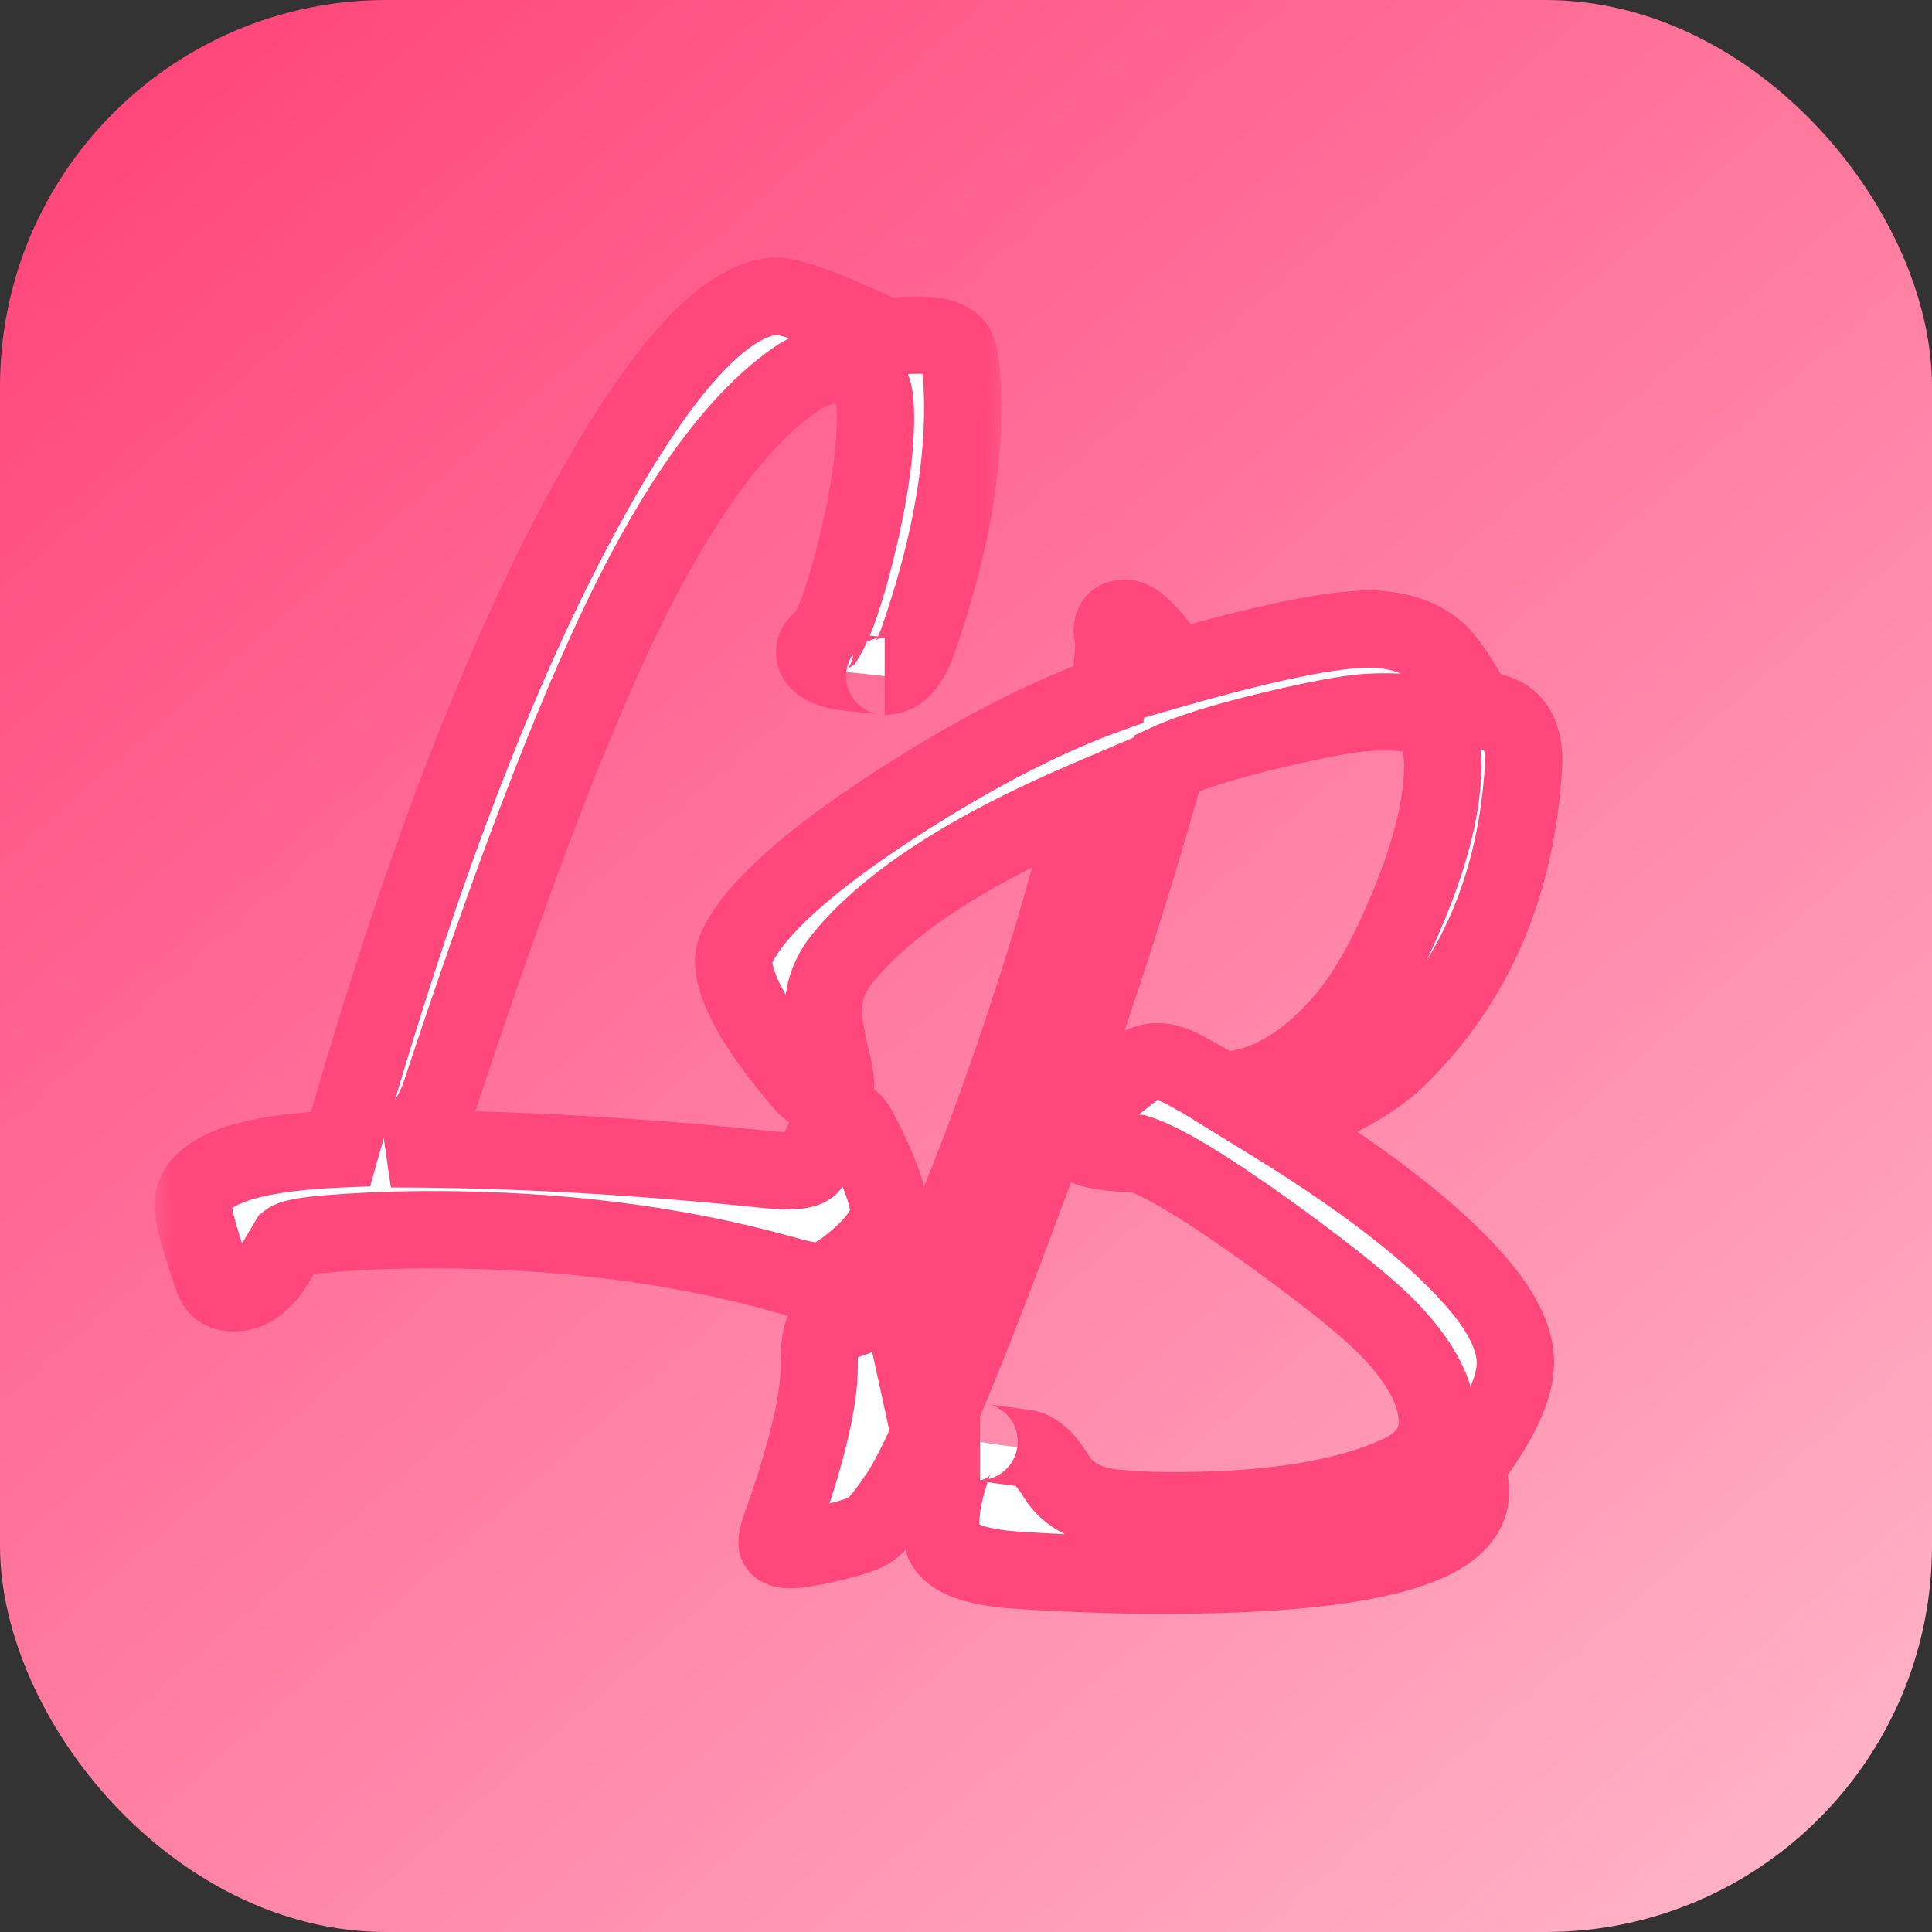 <svg width="50" height="50" viewBox="0 0 50 50" fill="none" xmlns="http://www.w3.org/2000/svg">
<rect x="0" y="0" width="50" height="50" fill="#333333" stroke="none"/>
<rect width="50" height="50" rx="10" fill="url(#paint0_linear_57_7)"/>
<mask id="path-2-outside-1_57_7" maskUnits="userSpaceOnUse" x="4" y="6" width="22" height="29" fill="black">
<rect fill="white" x="4" y="6" width="22" height="29"/>
<path d="M24.916 10.467C24.928 12.283 24.541 14.322 23.756 16.584C23.545 17.193 23.258 17.498 22.895 17.498C22.918 17.498 22.596 17.463 21.928 17.393C21.365 17.322 21.084 17.146 21.084 16.865C21.084 16.736 21.184 16.607 21.383 16.479C21.652 16.021 21.934 15.172 22.227 13.93C22.555 12.523 22.695 11.369 22.648 10.467C22.602 9.787 22.256 9.447 21.611 9.447C21.248 9.447 20.85 9.611 20.416 9.939C18.975 11.018 17.557 12.986 16.162 15.846C14.815 18.611 13.232 22.748 11.416 28.256C11.146 29.064 10.713 29.557 10.115 29.732C13.209 29.732 16.484 29.914 19.941 30.277C20.469 30.324 20.803 30.295 20.943 30.189C21.002 30.143 21.148 29.867 21.383 29.363C21.523 29.059 21.67 28.906 21.822 28.906C21.975 28.906 22.115 29.035 22.244 29.293C22.748 30.266 23 30.951 23 31.35C23 31.678 22.771 32.053 22.314 32.475C21.811 32.932 21.43 33.16 21.172 33.16C20.973 33.16 20.656 33.096 20.223 32.967C17.48 32.205 14.457 31.824 11.152 31.824C10.25 31.824 9.365 31.859 8.498 31.93C7.912 31.977 7.566 32.041 7.461 32.123C7.461 32.123 7.35 32.31 7.127 32.685C6.822 33.201 6.459 33.459 6.037 33.459C5.768 33.459 5.592 33.33 5.51 33.072C5.17 32.1 5 31.479 5 31.209C5 30.33 6.271 29.838 8.814 29.732C10.795 22.76 12.898 17.234 15.125 13.156C17.023 9.676 18.641 7.848 19.977 7.672C20.352 7.613 21.324 7.959 22.895 8.709C23.281 8.686 23.574 8.674 23.773 8.674C24.301 8.674 24.629 8.791 24.758 9.025C24.852 9.213 24.904 9.693 24.916 10.467Z"/>
</mask>
<path d="M24.916 10.467C24.928 12.283 24.541 14.322 23.756 16.584C23.545 17.193 23.258 17.498 22.895 17.498C22.918 17.498 22.596 17.463 21.928 17.393C21.365 17.322 21.084 17.146 21.084 16.865C21.084 16.736 21.184 16.607 21.383 16.479C21.652 16.021 21.934 15.172 22.227 13.93C22.555 12.523 22.695 11.369 22.648 10.467C22.602 9.787 22.256 9.447 21.611 9.447C21.248 9.447 20.85 9.611 20.416 9.939C18.975 11.018 17.557 12.986 16.162 15.846C14.815 18.611 13.232 22.748 11.416 28.256C11.146 29.064 10.713 29.557 10.115 29.732C13.209 29.732 16.484 29.914 19.941 30.277C20.469 30.324 20.803 30.295 20.943 30.189C21.002 30.143 21.148 29.867 21.383 29.363C21.523 29.059 21.67 28.906 21.822 28.906C21.975 28.906 22.115 29.035 22.244 29.293C22.748 30.266 23 30.951 23 31.35C23 31.678 22.771 32.053 22.314 32.475C21.811 32.932 21.43 33.16 21.172 33.16C20.973 33.16 20.656 33.096 20.223 32.967C17.48 32.205 14.457 31.824 11.152 31.824C10.25 31.824 9.365 31.859 8.498 31.93C7.912 31.977 7.566 32.041 7.461 32.123C7.461 32.123 7.35 32.31 7.127 32.685C6.822 33.201 6.459 33.459 6.037 33.459C5.768 33.459 5.592 33.33 5.51 33.072C5.17 32.1 5 31.479 5 31.209C5 30.33 6.271 29.838 8.814 29.732C10.795 22.76 12.898 17.234 15.125 13.156C17.023 9.676 18.641 7.848 19.977 7.672C20.352 7.613 21.324 7.959 22.895 8.709C23.281 8.686 23.574 8.674 23.773 8.674C24.301 8.674 24.629 8.791 24.758 9.025C24.852 9.213 24.904 9.693 24.916 10.467Z" fill="white"/>
<path d="M24.916 10.467L25.916 10.46L25.916 10.452L24.916 10.467ZM23.756 16.584L22.811 16.256L22.811 16.257L23.756 16.584ZM21.928 17.393L21.804 18.385L21.813 18.386L21.823 18.387L21.928 17.393ZM21.383 16.479L21.926 17.318L22.124 17.19L22.244 16.986L21.383 16.479ZM22.227 13.93L23.2 14.159L23.2 14.157L22.227 13.93ZM22.648 10.467L23.647 10.415L23.647 10.406L23.646 10.398L22.648 10.467ZM20.416 9.939L21.015 10.74L21.02 10.737L20.416 9.939ZM16.162 15.846L15.263 15.407L15.263 15.408L16.162 15.846ZM11.416 28.256L12.365 28.572L12.366 28.569L11.416 28.256ZM10.115 29.732L9.833 28.773L10.115 30.732V29.732ZM19.941 30.277L19.837 31.272L19.845 31.273L19.853 31.273L19.941 30.277ZM20.943 30.189L21.543 30.989L21.556 30.98L21.568 30.97L20.943 30.189ZM21.383 29.363L22.29 29.785L22.291 29.782L21.383 29.363ZM22.244 29.293L21.35 29.74L21.353 29.747L21.356 29.753L22.244 29.293ZM22.314 32.475L22.986 33.215L22.993 33.209L22.314 32.475ZM20.223 32.967L20.508 32.008L20.499 32.006L20.49 32.003L20.223 32.967ZM8.498 31.93L8.578 32.926L8.579 32.926L8.498 31.93ZM7.461 32.123L6.847 31.334L6.698 31.45L6.601 31.613L7.461 32.123ZM7.127 32.685L6.267 32.175L6.266 32.177L7.127 32.685ZM5.51 33.072L6.463 32.769L6.458 32.756L6.454 32.742L5.51 33.072ZM8.814 29.732L8.856 30.732L9.579 30.702L9.776 30.006L8.814 29.732ZM15.125 13.156L16.003 13.636L16.003 13.635L15.125 13.156ZM19.977 7.672L20.107 8.663L20.119 8.662L20.131 8.66L19.977 7.672ZM22.895 8.709L22.464 9.611L22.697 9.723L22.955 9.707L22.895 8.709ZM24.758 9.025L25.652 8.578L25.643 8.561L25.634 8.543L24.758 9.025ZM24.916 10.467L23.916 10.473C23.927 12.146 23.57 14.07 22.811 16.256L23.756 16.584L24.701 16.912C25.512 14.575 25.929 12.42 25.916 10.46L24.916 10.467ZM23.756 16.584L22.811 16.257C22.772 16.369 22.736 16.45 22.705 16.505C22.69 16.533 22.678 16.552 22.669 16.565C22.66 16.578 22.654 16.584 22.654 16.584C22.655 16.583 22.678 16.559 22.729 16.535C22.782 16.511 22.84 16.498 22.895 16.498V17.498V18.498C23.959 18.498 24.469 17.58 24.701 16.911L23.756 16.584ZM22.895 17.498V18.498C22.904 18.498 22.938 18.498 22.982 18.494C23.001 18.493 23.053 18.488 23.118 18.473C23.15 18.466 23.212 18.45 23.286 18.419C23.341 18.395 23.513 18.319 23.664 18.138C23.864 17.897 23.968 17.533 23.839 17.166C23.743 16.894 23.561 16.748 23.505 16.705C23.377 16.606 23.254 16.564 23.24 16.559C23.174 16.535 23.119 16.523 23.112 16.521C23.08 16.514 23.054 16.51 23.049 16.51C23.039 16.508 23.031 16.507 23.025 16.506C23.006 16.503 22.983 16.5 22.964 16.498C22.922 16.493 22.86 16.486 22.779 16.478C22.616 16.46 22.367 16.433 22.032 16.398L21.928 17.393L21.823 18.387C22.157 18.422 22.403 18.448 22.562 18.466C22.642 18.474 22.698 18.481 22.73 18.485C22.749 18.487 22.753 18.487 22.749 18.487C22.747 18.487 22.742 18.486 22.735 18.485C22.732 18.484 22.709 18.481 22.678 18.474C22.672 18.472 22.617 18.461 22.551 18.436C22.538 18.432 22.415 18.389 22.286 18.291C22.23 18.248 22.048 18.102 21.952 17.83C21.823 17.462 21.927 17.098 22.128 16.858C22.278 16.677 22.45 16.601 22.505 16.577C22.579 16.546 22.642 16.53 22.674 16.523C22.738 16.508 22.79 16.503 22.809 16.502C22.852 16.498 22.886 16.498 22.895 16.498V17.498ZM21.928 17.393L22.052 16.4C21.95 16.387 21.881 16.372 21.839 16.36C21.794 16.347 21.797 16.343 21.825 16.36C21.855 16.379 21.926 16.431 21.988 16.532C22.055 16.64 22.084 16.76 22.084 16.865H21.084H20.084C20.084 17.417 20.393 17.824 20.765 18.056C21.087 18.257 21.467 18.343 21.804 18.385L21.928 17.393ZM21.084 16.865H22.084C22.084 17.075 21.999 17.22 21.95 17.283C21.907 17.339 21.882 17.347 21.926 17.318L21.383 16.479L20.84 15.639C20.588 15.802 20.084 16.191 20.084 16.865H21.084ZM21.383 16.479L22.244 16.986C22.599 16.385 22.907 15.4 23.2 14.159L22.227 13.93L21.253 13.7C20.96 14.943 20.706 15.658 20.521 15.97L21.383 16.479ZM22.227 13.93L23.2 14.157C23.539 12.707 23.701 11.45 23.647 10.415L22.648 10.467L21.65 10.519C21.69 11.289 21.571 12.34 21.253 13.703L22.227 13.93ZM22.648 10.467L23.646 10.398C23.613 9.913 23.462 9.389 23.055 8.989C22.64 8.581 22.107 8.447 21.611 8.447V9.447V10.447C21.687 10.447 21.716 10.457 21.714 10.457C21.713 10.456 21.704 10.453 21.692 10.446C21.679 10.438 21.666 10.428 21.653 10.415C21.625 10.388 21.62 10.369 21.624 10.38C21.63 10.395 21.644 10.442 21.651 10.536L22.648 10.467ZM21.611 9.447V8.447C20.946 8.447 20.338 8.745 19.813 9.142L20.416 9.939L21.02 10.737C21.361 10.478 21.55 10.447 21.611 10.447V9.447ZM20.416 9.939L19.817 9.139C18.185 10.359 16.682 12.499 15.263 15.407L16.162 15.846L17.061 16.284C18.432 13.474 19.764 11.676 21.015 10.74L20.416 9.939ZM16.162 15.846L15.263 15.408C13.886 18.235 12.287 22.422 10.466 27.943L11.416 28.256L12.366 28.569C14.178 23.074 15.743 18.988 17.061 16.284L16.162 15.846ZM11.416 28.256L10.467 27.94C10.26 28.562 10.009 28.721 9.833 28.773L10.115 29.732L10.397 30.692C11.417 30.392 12.033 29.567 12.365 28.572L11.416 28.256ZM10.115 29.732V30.732C13.17 30.732 16.41 30.912 19.837 31.272L19.941 30.277L20.046 29.283C16.558 28.916 13.248 28.732 10.115 28.732V29.732ZM19.941 30.277L19.853 31.273C20.146 31.299 20.426 31.308 20.675 31.287C20.886 31.268 21.241 31.216 21.543 30.989L20.943 30.189L20.343 29.39C20.437 29.319 20.514 29.297 20.529 29.292C20.547 29.287 20.541 29.291 20.5 29.294C20.415 29.302 20.265 29.302 20.03 29.281L19.941 30.277ZM20.943 30.189L21.568 30.97C21.728 30.842 21.827 30.681 21.847 30.648C21.893 30.577 21.938 30.497 21.98 30.417C22.066 30.256 22.17 30.043 22.29 29.785L21.383 29.363L20.476 28.942C20.362 29.188 20.275 29.364 20.214 29.478C20.183 29.536 20.166 29.566 20.16 29.575C20.157 29.579 20.164 29.568 20.179 29.549C20.187 29.538 20.235 29.476 20.319 29.409L20.943 30.189ZM21.383 29.363L22.291 29.782C22.338 29.679 22.355 29.677 22.319 29.714C22.279 29.756 22.11 29.906 21.822 29.906V28.906V27.906C21.382 27.906 21.064 28.133 20.877 28.327C20.695 28.517 20.568 28.743 20.475 28.944L21.383 29.363ZM21.822 28.906V29.906C21.59 29.906 21.432 29.8 21.366 29.74C21.313 29.691 21.315 29.67 21.35 29.74L22.244 29.293L23.139 28.846C22.992 28.552 22.602 27.906 21.822 27.906V28.906ZM22.244 29.293L21.356 29.753C21.597 30.218 21.766 30.592 21.872 30.882C21.925 31.025 21.959 31.138 21.979 31.223C21.988 31.265 21.994 31.297 21.997 31.32C22 31.342 22 31.352 22 31.35H23H24C24 30.972 23.888 30.569 23.75 30.192C23.604 29.795 23.395 29.34 23.132 28.833L22.244 29.293ZM23 31.35H22C22 31.278 22.025 31.274 21.975 31.357C21.924 31.439 21.822 31.568 21.636 31.74L22.314 32.475L22.993 33.209C23.489 32.751 24 32.122 24 31.35H23ZM22.314 32.475L21.643 31.734C21.416 31.939 21.249 32.063 21.136 32.131C21.11 32.147 21.089 32.158 21.074 32.166C21.067 32.169 21.061 32.172 21.057 32.173C21.053 32.175 21.051 32.176 21.051 32.176C21.052 32.176 21.054 32.175 21.058 32.174C21.063 32.172 21.07 32.17 21.08 32.169C21.099 32.165 21.131 32.16 21.172 32.16V33.16V34.16C21.57 34.16 21.918 33.995 22.165 33.846C22.433 33.686 22.709 33.467 22.986 33.215L22.314 32.475ZM21.172 33.16V32.16C21.174 32.16 21.159 32.16 21.125 32.156C21.091 32.152 21.045 32.144 20.985 32.132C20.864 32.107 20.706 32.067 20.508 32.008L20.223 32.967L19.938 33.925C20.377 34.056 20.815 34.16 21.172 34.16V33.16ZM20.223 32.967L20.49 32.003C17.648 31.214 14.533 30.824 11.152 30.824V31.824V32.824C14.381 32.824 17.313 33.196 19.955 33.93L20.223 32.967ZM11.152 31.824V30.824C10.224 30.824 9.312 30.86 8.417 30.933L8.498 31.93L8.579 32.926C9.418 32.858 10.276 32.824 11.152 32.824V31.824ZM8.498 31.93L8.418 30.933C8.11 30.957 7.838 30.989 7.616 31.03C7.505 31.051 7.388 31.077 7.276 31.114C7.181 31.145 7.01 31.207 6.847 31.334L7.461 32.123L8.075 32.912C8.012 32.961 7.96 32.987 7.936 32.998C7.91 33.011 7.894 33.016 7.894 33.016C7.893 33.016 7.899 33.014 7.915 33.01C7.931 33.007 7.953 33.002 7.983 32.996C8.106 32.973 8.3 32.949 8.578 32.926L8.498 31.93ZM7.461 32.123C6.601 31.613 6.601 31.613 6.601 31.613C6.601 31.613 6.601 31.613 6.601 31.613C6.601 31.613 6.601 31.613 6.601 31.613C6.601 31.613 6.601 31.613 6.601 31.613C6.601 31.613 6.601 31.613 6.601 31.613C6.601 31.613 6.601 31.613 6.601 31.613C6.601 31.613 6.601 31.613 6.601 31.613C6.601 31.613 6.601 31.613 6.601 31.613C6.601 31.613 6.601 31.613 6.601 31.613C6.601 31.613 6.601 31.613 6.601 31.613C6.601 31.613 6.601 31.613 6.601 31.613C6.601 31.613 6.601 31.613 6.601 31.613C6.601 31.613 6.601 31.613 6.601 31.613C6.601 31.613 6.601 31.613 6.601 31.613C6.601 31.613 6.601 31.613 6.601 31.613C6.601 31.613 6.601 31.613 6.601 31.613C6.601 31.613 6.601 31.613 6.601 31.613C6.601 31.613 6.601 31.613 6.601 31.613C6.601 31.613 6.601 31.613 6.601 31.613C6.601 31.613 6.601 31.613 6.601 31.613C6.601 31.613 6.601 31.613 6.601 31.613C6.601 31.613 6.6 31.613 6.6 31.613C6.6 31.614 6.6 31.614 6.6 31.614C6.6 31.614 6.6 31.614 6.6 31.614C6.6 31.614 6.6 31.614 6.6 31.614C6.6 31.614 6.6 31.614 6.6 31.614C6.6 31.614 6.6 31.614 6.6 31.614C6.6 31.614 6.6 31.614 6.6 31.614C6.6 31.614 6.6 31.614 6.6 31.614C6.6 31.614 6.6 31.614 6.6 31.614C6.6 31.614 6.6 31.614 6.6 31.615C6.6 31.615 6.6 31.615 6.6 31.615C6.6 31.615 6.6 31.615 6.6 31.615C6.6 31.615 6.6 31.615 6.6 31.615C6.6 31.615 6.6 31.615 6.6 31.615C6.599 31.615 6.599 31.615 6.599 31.615C6.599 31.615 6.599 31.615 6.599 31.615C6.599 31.616 6.599 31.616 6.599 31.616C6.599 31.616 6.599 31.616 6.599 31.616C6.599 31.616 6.599 31.616 6.599 31.616C6.599 31.616 6.599 31.616 6.599 31.616C6.599 31.616 6.599 31.616 6.599 31.616C6.599 31.616 6.599 31.616 6.599 31.616C6.599 31.616 6.599 31.617 6.599 31.617C6.599 31.617 6.599 31.617 6.598 31.617C6.598 31.617 6.598 31.617 6.598 31.617C6.598 31.617 6.598 31.617 6.598 31.617C6.598 31.617 6.598 31.617 6.598 31.617C6.598 31.617 6.598 31.618 6.598 31.618C6.598 31.618 6.598 31.618 6.598 31.618C6.598 31.618 6.598 31.618 6.598 31.618C6.598 31.618 6.598 31.618 6.598 31.618C6.598 31.618 6.598 31.619 6.598 31.619C6.597 31.619 6.597 31.619 6.597 31.619C6.597 31.619 6.597 31.619 6.597 31.619C6.597 31.619 6.597 31.619 6.597 31.619C6.597 31.619 6.597 31.619 6.597 31.619C6.597 31.62 6.597 31.62 6.597 31.62C6.597 31.62 6.597 31.62 6.597 31.62C6.597 31.62 6.597 31.62 6.596 31.62C6.596 31.62 6.596 31.62 6.596 31.62C6.596 31.621 6.596 31.621 6.596 31.621C6.596 31.621 6.596 31.621 6.596 31.621C6.596 31.621 6.596 31.621 6.596 31.621C6.596 31.621 6.596 31.622 6.596 31.622C6.596 31.622 6.596 31.622 6.596 31.622C6.595 31.622 6.595 31.622 6.595 31.622C6.595 31.622 6.595 31.622 6.595 31.622C6.595 31.622 6.595 31.623 6.595 31.623C6.595 31.623 6.595 31.623 6.595 31.623C6.595 31.623 6.595 31.623 6.595 31.623C6.595 31.623 6.595 31.623 6.594 31.624C6.594 31.624 6.594 31.624 6.594 31.624C6.594 31.624 6.594 31.624 6.594 31.624C6.594 31.624 6.594 31.625 6.594 31.625C6.594 31.625 6.594 31.625 6.594 31.625C6.594 31.625 6.594 31.625 6.594 31.625C6.593 31.625 6.593 31.625 6.593 31.626C6.593 31.626 6.593 31.626 6.593 31.626C6.593 31.626 6.593 31.626 6.593 31.626C6.593 31.626 6.593 31.627 6.593 31.627C6.593 31.627 6.593 31.627 6.593 31.627C6.592 31.627 6.592 31.627 6.592 31.627C6.592 31.627 6.592 31.628 6.592 31.628C6.592 31.628 6.592 31.628 6.592 31.628C6.592 31.628 6.592 31.628 6.592 31.628C6.592 31.628 6.592 31.629 6.591 31.629C6.591 31.629 6.591 31.629 6.591 31.629C6.591 31.629 6.591 31.629 6.591 31.63C6.591 31.63 6.591 31.63 6.591 31.63C6.591 31.63 6.591 31.63 6.591 31.63C6.59 31.63 6.59 31.631 6.59 31.631C6.59 31.631 6.59 31.631 6.59 31.631C6.59 31.631 6.59 31.631 6.59 31.631C6.59 31.632 6.59 31.632 6.59 31.632C6.59 31.632 6.589 31.632 6.589 31.632C6.589 31.632 6.589 31.633 6.589 31.633C6.589 31.633 6.589 31.633 6.589 31.633C6.589 31.633 6.589 31.633 6.589 31.634C6.589 31.634 6.588 31.634 6.588 31.634C6.588 31.634 6.588 31.634 6.588 31.634C6.588 31.634 6.588 31.635 6.588 31.635C6.588 31.635 6.588 31.635 6.588 31.635C6.587 31.635 6.587 31.636 6.587 31.636C6.587 31.636 6.587 31.636 6.587 31.636C6.587 31.636 6.587 31.637 6.587 31.637C6.587 31.637 6.587 31.637 6.587 31.637C6.586 31.637 6.586 31.637 6.586 31.637C6.586 31.638 6.586 31.638 6.586 31.638C6.586 31.638 6.586 31.638 6.586 31.639C6.586 31.639 6.585 31.639 6.585 31.639C6.585 31.639 6.585 31.639 6.585 31.639C6.585 31.64 6.585 31.64 6.585 31.64C6.585 31.64 6.585 31.64 6.585 31.64C6.584 31.641 6.584 31.641 6.584 31.641C6.584 31.641 6.584 31.641 6.584 31.641C6.584 31.642 6.584 31.642 6.584 31.642C6.584 31.642 6.583 31.642 6.583 31.642C6.583 31.643 6.583 31.643 6.583 31.643C6.583 31.643 6.583 31.643 6.583 31.643C6.583 31.644 6.583 31.644 6.582 31.644C6.582 31.644 6.582 31.644 6.582 31.644C6.582 31.645 6.582 31.645 6.582 31.645C6.582 31.645 6.582 31.645 6.581 31.645C6.581 31.646 6.581 31.646 6.581 31.646C6.581 31.646 6.581 31.646 6.581 31.647C6.581 31.647 6.581 31.647 6.581 31.647C6.58 31.647 6.58 31.648 6.58 31.648C6.58 31.648 6.58 31.648 6.58 31.648C6.58 31.648 6.58 31.649 6.58 31.649C6.579 31.649 6.579 31.649 6.579 31.649C6.579 31.649 6.579 31.65 6.579 31.65C6.579 31.65 6.579 31.65 6.579 31.651C6.578 31.651 6.578 31.651 6.578 31.651C6.578 31.651 6.578 31.651 6.578 31.652C6.578 31.652 6.578 31.652 6.578 31.652C6.577 31.652 6.577 31.653 6.577 31.653C6.577 31.653 6.577 31.653 6.577 31.653C6.577 31.654 6.577 31.654 6.576 31.654C6.576 31.654 6.576 31.654 6.576 31.655C6.576 31.655 6.576 31.655 6.576 31.655C6.576 31.655 6.576 31.656 6.575 31.656C6.575 31.656 6.575 31.656 6.575 31.656C6.575 31.657 6.575 31.657 6.575 31.657C6.575 31.657 6.574 31.657 6.574 31.658C6.574 31.658 6.574 31.658 6.574 31.658C6.574 31.659 6.574 31.659 6.574 31.659C6.573 31.659 6.573 31.659 6.573 31.66C6.573 31.66 6.573 31.66 6.573 31.66C6.573 31.66 6.573 31.661 6.572 31.661C6.572 31.661 6.572 31.661 6.572 31.661C6.572 31.662 6.572 31.662 6.572 31.662C6.572 31.662 6.571 31.663 6.571 31.663C6.571 31.663 6.571 31.663 6.571 31.663C6.571 31.664 6.571 31.664 6.57 31.664C6.57 31.664 6.57 31.665 6.57 31.665C6.57 31.665 6.57 31.665 6.57 31.665C6.57 31.666 6.569 31.666 6.569 31.666C6.569 31.666 6.569 31.666 6.569 31.667C6.569 31.667 6.569 31.667 6.568 31.667C6.568 31.668 6.568 31.668 6.568 31.668C6.568 31.668 6.568 31.669 6.568 31.669C6.568 31.669 6.567 31.669 6.567 31.669C6.567 31.67 6.567 31.67 6.567 31.67C6.567 31.671 6.567 31.671 6.566 31.671C6.566 31.671 6.566 31.671 6.566 31.672C6.566 31.672 6.566 31.672 6.566 31.672C6.565 31.673 6.565 31.673 6.565 31.673C6.565 31.673 6.565 31.674 6.565 31.674C6.565 31.674 6.564 31.674 6.564 31.674C6.564 31.675 6.564 31.675 6.564 31.675C6.564 31.675 6.564 31.676 6.563 31.676C6.563 31.676 6.563 31.677 6.563 31.677C6.563 31.677 6.563 31.677 6.563 31.677C6.562 31.678 6.562 31.678 6.562 31.678C6.562 31.678 6.562 31.679 6.562 31.679C6.561 31.679 6.561 31.68 6.561 31.68C6.561 31.68 6.561 31.68 6.561 31.68C6.561 31.681 6.56 31.681 6.56 31.681C6.56 31.681 6.56 31.682 6.56 31.682C6.56 31.682 6.559 31.683 6.559 31.683C6.559 31.683 6.559 31.683 6.559 31.684C6.559 31.684 6.559 31.684 6.558 31.684C6.558 31.685 6.558 31.685 6.558 31.685C6.558 31.685 6.558 31.686 6.557 31.686C6.557 31.686 6.557 31.686 6.557 31.687C6.557 31.687 6.557 31.687 6.557 31.688C6.556 31.688 6.556 31.688 6.556 31.688C6.556 31.689 6.556 31.689 6.556 31.689C6.555 31.689 6.555 31.69 6.555 31.69C6.555 31.69 6.555 31.691 6.555 31.691C6.554 31.691 6.554 31.691 6.554 31.692C6.554 31.692 6.554 31.692 6.554 31.692C6.553 31.693 6.553 31.693 6.553 31.693C6.553 31.694 6.553 31.694 6.553 31.694C6.552 31.694 6.552 31.695 6.552 31.695C6.552 31.695 6.552 31.695 6.552 31.696C6.551 31.696 6.551 31.696 6.551 31.697C6.551 31.697 6.551 31.697 6.551 31.698C6.55 31.698 6.55 31.698 6.55 31.698C6.55 31.699 6.55 31.699 6.55 31.699C6.549 31.7 6.549 31.7 6.549 31.7C6.549 31.7 6.549 31.701 6.549 31.701C6.548 31.701 6.548 31.701 6.548 31.702C6.548 31.702 6.548 31.702 6.548 31.703C6.547 31.703 6.547 31.703 6.547 31.704C6.547 31.704 6.547 31.704 6.546 31.704C6.546 31.705 6.546 31.705 6.546 31.705C6.546 31.706 6.546 31.706 6.545 31.706C6.545 31.706 6.545 31.707 6.545 31.707C6.545 31.707 6.545 31.708 6.544 31.708C6.544 31.708 6.544 31.709 6.544 31.709C6.544 31.709 6.543 31.71 6.543 31.71C6.543 31.71 6.543 31.71 6.543 31.711C6.543 31.711 6.542 31.711 6.542 31.712C6.542 31.712 6.542 31.712 6.542 31.713C6.541 31.713 6.541 31.713 6.541 31.714C6.541 31.714 6.541 31.714 6.541 31.715C6.54 31.715 6.54 31.715 6.54 31.715C6.54 31.716 6.54 31.716 6.539 31.716C6.539 31.717 6.539 31.717 6.539 31.717C6.539 31.718 6.538 31.718 6.538 31.718C6.538 31.719 6.538 31.719 6.538 31.719C6.538 31.72 6.537 31.72 6.537 31.72C6.537 31.721 6.537 31.721 6.537 31.721C6.536 31.721 6.536 31.722 6.536 31.722C6.536 31.722 6.536 31.723 6.535 31.723C6.535 31.723 6.535 31.724 6.535 31.724C6.535 31.724 6.534 31.725 6.534 31.725C6.534 31.725 6.534 31.726 6.534 31.726C6.533 31.726 6.533 31.727 6.533 31.727C6.533 31.727 6.533 31.728 6.533 31.728C6.532 31.728 6.532 31.729 6.532 31.729C6.532 31.729 6.532 31.73 6.531 31.73C6.531 31.73 6.531 31.731 6.531 31.731C6.531 31.731 6.53 31.732 6.53 31.732C6.53 31.732 6.53 31.733 6.53 31.733C6.529 31.733 6.529 31.734 6.529 31.734C6.529 31.734 6.529 31.735 6.528 31.735C6.528 31.735 6.528 31.736 6.528 31.736C6.527 31.736 6.527 31.737 6.527 31.737C6.527 31.738 6.527 31.738 6.526 31.738C6.526 31.738 6.526 31.739 6.526 31.739C6.526 31.74 6.525 31.74 6.525 31.74C6.525 31.741 6.525 31.741 6.525 31.741C6.524 31.742 6.524 31.742 6.524 31.742C6.524 31.743 6.524 31.743 6.523 31.743C6.523 31.744 6.523 31.744 6.523 31.744C6.523 31.745 6.522 31.745 6.522 31.745C6.522 31.746 6.522 31.746 6.521 31.747C6.521 31.747 6.521 31.747 6.521 31.748C6.521 31.748 6.52 31.748 6.52 31.749C6.52 31.749 6.52 31.75 6.52 31.75C6.519 31.75 6.519 31.751 6.519 31.751C6.519 31.751 6.518 31.752 6.518 31.752C6.518 31.752 6.518 31.753 6.518 31.753C6.517 31.753 6.517 31.754 6.517 31.754C6.517 31.755 6.516 31.755 6.516 31.755C6.516 31.756 6.516 31.756 6.516 31.756C6.515 31.757 6.515 31.757 6.515 31.758C6.515 31.758 6.515 31.758 6.514 31.759C6.514 31.759 6.514 31.759 6.514 31.76C6.513 31.76 6.513 31.761 6.513 31.761C6.513 31.761 6.513 31.762 6.512 31.762C6.512 31.762 6.512 31.763 6.512 31.763C6.511 31.764 6.511 31.764 6.511 31.764C6.511 31.765 6.51 31.765 6.51 31.765C6.51 31.766 6.51 31.766 6.51 31.767C6.509 31.767 6.509 31.767 6.509 31.768C6.509 31.768 6.508 31.768 6.508 31.769C6.508 31.769 6.508 31.77 6.508 31.77C6.507 31.77 6.507 31.771 6.507 31.771C6.507 31.772 6.506 31.772 6.506 31.772C6.506 31.773 6.506 31.773 6.505 31.774C6.505 31.774 6.505 31.774 6.505 31.775C6.505 31.775 6.504 31.776 6.504 31.776C6.504 31.776 6.504 31.777 6.503 31.777C6.503 31.777 6.503 31.778 6.503 31.778C6.502 31.779 6.502 31.779 6.502 31.779C6.502 31.78 6.501 31.78 6.501 31.781C6.501 31.781 6.501 31.782 6.5 31.782C6.5 31.782 6.5 31.783 6.5 31.783C6.5 31.784 6.499 31.784 6.499 31.784C6.499 31.785 6.499 31.785 6.498 31.786C6.498 31.786 6.498 31.786 6.498 31.787C6.497 31.787 6.497 31.788 6.497 31.788C6.497 31.788 6.496 31.789 6.496 31.789C6.496 31.79 6.496 31.79 6.495 31.791C6.495 31.791 6.495 31.791 6.495 31.792C6.494 31.792 6.494 31.793 6.494 31.793C6.494 31.793 6.493 31.794 6.493 31.794C6.493 31.795 6.493 31.795 6.492 31.796C6.492 31.796 6.492 31.796 6.492 31.797C6.491 31.797 6.491 31.798 6.491 31.798C6.491 31.798 6.49 31.799 6.49 31.799C6.49 31.8 6.49 31.8 6.489 31.8C6.489 31.801 6.489 31.801 6.489 31.802C6.488 31.802 6.488 31.803 6.488 31.803C6.488 31.803 6.487 31.804 6.487 31.804C6.487 31.805 6.487 31.805 6.486 31.806C6.486 31.806 6.486 31.806 6.486 31.807C6.485 31.807 6.485 31.808 6.485 31.808C6.485 31.809 6.484 31.809 6.484 31.809C6.484 31.81 6.484 31.81 6.483 31.811C6.483 31.811 6.483 31.812 6.483 31.812C6.482 31.813 6.482 31.813 6.482 31.813C6.482 31.814 6.481 31.814 6.481 31.815C6.481 31.815 6.48 31.816 6.48 31.816C6.48 31.817 6.48 31.817 6.479 31.817C6.479 31.818 6.479 31.818 6.479 31.819C6.478 31.819 6.478 31.82 6.478 31.82C6.478 31.82 6.477 31.821 6.477 31.821C6.477 31.822 6.477 31.822 6.476 31.823C6.476 31.823 6.476 31.824 6.475 31.824C6.475 31.825 6.475 31.825 6.475 31.825C6.474 31.826 6.474 31.826 6.474 31.827C6.474 31.827 6.473 31.828 6.473 31.828C6.473 31.829 6.473 31.829 6.472 31.829C6.472 31.83 6.472 31.83 6.471 31.831C6.471 31.831 6.471 31.832 6.471 31.832C6.47 31.833 6.47 31.833 6.47 31.834C6.47 31.834 6.469 31.834 6.469 31.835C6.469 31.835 6.468 31.836 6.468 31.836C6.468 31.837 6.468 31.837 6.467 31.838C6.467 31.838 6.467 31.839 6.467 31.839C6.466 31.84 6.466 31.84 6.466 31.841C6.465 31.841 6.465 31.841 6.465 31.842C6.465 31.842 6.464 31.843 6.464 31.843C6.464 31.844 6.463 31.844 6.463 31.845C6.463 31.845 6.463 31.846 6.462 31.846C6.462 31.847 6.462 31.847 6.462 31.848C6.461 31.848 6.461 31.849 6.461 31.849C6.46 31.849 6.46 31.85 6.46 31.851C6.46 31.851 6.459 31.851 6.459 31.852C6.459 31.852 6.458 31.853 6.458 31.853C6.458 31.854 6.458 31.854 6.457 31.855C6.457 31.855 6.457 31.856 6.456 31.856C6.456 31.857 6.456 31.857 6.456 31.858C6.455 31.858 6.455 31.859 6.455 31.859C6.454 31.86 6.454 31.86 6.454 31.861C6.454 31.861 6.453 31.861 6.453 31.862C6.453 31.863 6.452 31.863 6.452 31.863C6.452 31.864 6.451 31.864 6.451 31.865C6.451 31.865 6.451 31.866 6.45 31.866C6.45 31.867 6.45 31.867 6.449 31.868C6.449 31.868 6.449 31.869 6.449 31.869C6.448 31.87 6.448 31.87 6.448 31.871C6.447 31.871 6.447 31.872 6.447 31.872C6.446 31.873 6.446 31.873 6.446 31.874C6.446 31.874 6.445 31.875 6.445 31.875C6.445 31.876 6.444 31.876 6.444 31.877C6.444 31.877 6.444 31.878 6.443 31.878C6.443 31.879 6.443 31.879 6.442 31.88C6.442 31.88 6.442 31.881 6.441 31.881C6.441 31.882 6.441 31.882 6.441 31.883C6.44 31.883 6.44 31.884 6.44 31.884C6.439 31.885 6.439 31.886 6.439 31.886C6.438 31.887 6.438 31.887 6.438 31.887C6.437 31.888 6.437 31.889 6.437 31.889C6.437 31.89 6.436 31.89 6.436 31.891C6.436 31.891 6.435 31.892 6.435 31.892C6.435 31.893 6.434 31.893 6.434 31.894C6.434 31.894 6.434 31.895 6.433 31.895C6.433 31.896 6.433 31.896 6.432 31.897C6.432 31.897 6.432 31.898 6.431 31.898C6.431 31.899 6.431 31.899 6.43 31.9C6.43 31.901 6.43 31.901 6.429 31.901C6.429 31.902 6.429 31.903 6.429 31.903C6.428 31.904 6.428 31.904 6.428 31.905C6.427 31.905 6.427 31.906 6.427 31.906C6.426 31.907 6.426 31.907 6.426 31.908C6.425 31.908 6.425 31.909 6.425 31.909C6.424 31.91 6.424 31.91 6.424 31.911C6.424 31.912 6.423 31.912 6.423 31.913C6.423 31.913 6.422 31.914 6.422 31.914C6.422 31.915 6.421 31.915 6.421 31.916C6.421 31.916 6.42 31.917 6.42 31.918C6.42 31.918 6.419 31.919 6.419 31.919C6.419 31.92 6.418 31.92 6.418 31.921C6.418 31.921 6.417 31.922 6.417 31.922C6.417 31.923 6.416 31.923 6.416 31.924C6.416 31.924 6.415 31.925 6.415 31.926C6.415 31.926 6.415 31.927 6.414 31.927C6.414 31.928 6.414 31.928 6.413 31.929C6.413 31.93 6.413 31.93 6.412 31.931C6.412 31.931 6.412 31.932 6.411 31.932C6.411 31.933 6.411 31.933 6.41 31.934C6.41 31.934 6.41 31.935 6.409 31.936C6.409 31.936 6.409 31.937 6.408 31.937C6.408 31.938 6.408 31.938 6.407 31.939C6.407 31.939 6.407 31.94 6.406 31.941C6.406 31.941 6.406 31.942 6.405 31.942C6.405 31.943 6.405 31.943 6.404 31.944C6.404 31.945 6.404 31.945 6.403 31.946C6.403 31.946 6.403 31.947 6.402 31.947C6.402 31.948 6.402 31.948 6.401 31.949C6.401 31.95 6.401 31.95 6.4 31.951C6.4 31.951 6.4 31.952 6.399 31.952C6.399 31.953 6.399 31.953 6.398 31.954C6.398 31.955 6.398 31.955 6.397 31.956C6.397 31.956 6.397 31.957 6.396 31.957C6.396 31.958 6.396 31.959 6.395 31.959C6.395 31.96 6.395 31.96 6.394 31.961C6.394 31.962 6.393 31.962 6.393 31.963C6.393 31.963 6.392 31.964 6.392 31.965C6.392 31.965 6.391 31.966 6.391 31.966C6.391 31.967 6.39 31.967 6.39 31.968C6.39 31.968 6.389 31.969 6.389 31.97C6.389 31.97 6.388 31.971 6.388 31.971C6.388 31.972 6.387 31.973 6.387 31.973C6.387 31.974 6.386 31.974 6.386 31.975C6.386 31.976 6.385 31.976 6.385 31.977C6.384 31.977 6.384 31.978 6.384 31.979C6.383 31.979 6.383 31.98 6.383 31.98C6.382 31.981 6.382 31.982 6.382 31.982C6.381 31.983 6.381 31.983 6.381 31.984C6.38 31.984 6.38 31.985 6.38 31.986C6.379 31.986 6.379 31.987 6.378 31.987C6.378 31.988 6.378 31.989 6.377 31.989C6.377 31.99 6.377 31.99 6.376 31.991C6.376 31.992 6.376 31.992 6.375 31.993C6.375 31.993 6.375 31.994 6.374 31.995C6.374 31.995 6.373 31.996 6.373 31.996C6.373 31.997 6.372 31.998 6.372 31.998C6.372 31.999 6.371 32 6.371 32C6.371 32.001 6.37 32.001 6.37 32.002C6.37 32.002 6.369 32.003 6.369 32.004C6.368 32.004 6.368 32.005 6.368 32.006C6.367 32.006 6.367 32.007 6.367 32.007C6.366 32.008 6.366 32.009 6.366 32.009C6.365 32.01 6.365 32.011 6.364 32.011C6.364 32.012 6.364 32.012 6.363 32.013C6.363 32.014 6.363 32.014 6.362 32.015C6.362 32.015 6.361 32.016 6.361 32.017C6.361 32.017 6.36 32.018 6.36 32.019C6.36 32.019 6.359 32.02 6.359 32.02C6.359 32.021 6.358 32.022 6.358 32.022C6.357 32.023 6.357 32.023 6.357 32.024C6.356 32.025 6.356 32.025 6.356 32.026C6.355 32.027 6.355 32.027 6.354 32.028C6.354 32.029 6.354 32.029 6.353 32.03C6.353 32.03 6.353 32.031 6.352 32.032C6.352 32.032 6.351 32.033 6.351 32.034C6.351 32.034 6.35 32.035 6.35 32.035C6.35 32.036 6.349 32.037 6.349 32.037C6.348 32.038 6.348 32.039 6.348 32.039C6.347 32.04 6.347 32.041 6.347 32.041C6.346 32.042 6.346 32.042 6.345 32.043C6.345 32.044 6.345 32.044 6.344 32.045C6.344 32.046 6.343 32.046 6.343 32.047C6.343 32.048 6.342 32.048 6.342 32.049C6.342 32.05 6.341 32.05 6.341 32.051C6.34 32.051 6.34 32.052 6.34 32.053C6.339 32.053 6.339 32.054 6.338 32.055C6.338 32.055 6.338 32.056 6.337 32.057C6.337 32.057 6.337 32.058 6.336 32.059C6.336 32.059 6.335 32.06 6.335 32.061C6.335 32.061 6.334 32.062 6.334 32.063C6.333 32.063 6.333 32.064 6.333 32.065C6.332 32.065 6.332 32.066 6.331 32.067C6.331 32.067 6.331 32.068 6.33 32.069C6.33 32.069 6.33 32.07 6.329 32.071C6.329 32.071 6.328 32.072 6.328 32.072C6.328 32.073 6.327 32.074 6.327 32.075C6.326 32.075 6.326 32.076 6.326 32.077C6.325 32.077 6.325 32.078 6.324 32.078C6.324 32.079 6.324 32.08 6.323 32.081C6.323 32.081 6.322 32.082 6.322 32.083C6.322 32.083 6.321 32.084 6.321 32.084C6.32 32.085 6.32 32.086 6.32 32.087C6.319 32.087 6.319 32.088 6.318 32.089C6.318 32.089 6.318 32.09 6.317 32.091C6.317 32.091 6.316 32.092 6.316 32.093C6.316 32.093 6.315 32.094 6.315 32.095C6.314 32.095 6.314 32.096 6.314 32.097C6.313 32.097 6.313 32.098 6.312 32.099C6.312 32.099 6.312 32.1 6.311 32.101C6.311 32.101 6.31 32.102 6.31 32.103C6.31 32.103 6.309 32.104 6.309 32.105C6.308 32.105 6.308 32.106 6.308 32.107C6.307 32.108 6.307 32.108 6.306 32.109C6.306 32.11 6.306 32.11 6.305 32.111C6.305 32.112 6.304 32.112 6.304 32.113C6.303 32.114 6.303 32.114 6.303 32.115C6.302 32.116 6.302 32.117 6.301 32.117C6.301 32.118 6.301 32.119 6.3 32.119C6.3 32.12 6.299 32.121 6.299 32.121C6.298 32.122 6.298 32.123 6.298 32.123C6.297 32.124 6.297 32.125 6.296 32.126C6.296 32.126 6.296 32.127 6.295 32.128C6.295 32.128 6.294 32.129 6.294 32.13C6.294 32.13 6.293 32.131 6.293 32.132C6.292 32.133 6.292 32.133 6.291 32.134C6.291 32.135 6.291 32.135 6.29 32.136C6.29 32.137 6.289 32.138 6.289 32.138C6.288 32.139 6.288 32.14 6.288 32.14C6.287 32.141 6.287 32.142 6.286 32.142C6.286 32.143 6.286 32.144 6.285 32.145C6.285 32.145 6.284 32.146 6.284 32.147C6.283 32.148 6.283 32.148 6.283 32.149C6.282 32.15 6.282 32.15 6.281 32.151C6.281 32.152 6.28 32.153 6.28 32.153C6.28 32.154 6.279 32.155 6.279 32.155C6.278 32.156 6.278 32.157 6.277 32.158C6.277 32.158 6.277 32.159 6.276 32.16C6.276 32.16 6.275 32.161 6.275 32.162C6.274 32.163 6.274 32.163 6.274 32.164C6.273 32.165 6.273 32.166 6.272 32.166C6.272 32.167 6.271 32.168 6.271 32.168C6.271 32.169 6.27 32.17 6.27 32.171C6.269 32.171 6.269 32.172 6.268 32.173C6.268 32.173 6.268 32.174 6.267 32.175L7.127 32.685L7.987 33.196C7.987 33.195 7.988 33.195 7.988 33.194C7.989 33.193 7.989 33.192 7.989 33.192C7.99 33.191 7.99 33.19 7.991 33.19C7.991 33.189 7.992 33.188 7.992 33.187C7.992 33.187 7.993 33.186 7.993 33.185C7.994 33.184 7.994 33.184 7.995 33.183C7.995 33.182 7.995 33.181 7.996 33.181C7.996 33.18 7.997 33.179 7.997 33.179C7.998 33.178 7.998 33.177 7.998 33.176C7.999 33.176 7.999 33.175 8 33.174C8 33.174 8.001 33.173 8.001 33.172C8.001 33.172 8.002 33.171 8.002 33.17C8.003 33.169 8.003 33.169 8.004 33.168C8.004 33.167 8.004 33.166 8.005 33.166C8.005 33.165 8.006 33.164 8.006 33.164C8.007 33.163 8.007 33.162 8.007 33.161C8.008 33.161 8.008 33.16 8.009 33.159C8.009 33.159 8.009 33.158 8.01 33.157C8.01 33.157 8.011 33.156 8.011 33.155C8.012 33.154 8.012 33.154 8.012 33.153C8.013 33.152 8.013 33.152 8.014 33.151C8.014 33.15 8.014 33.15 8.015 33.149C8.015 33.148 8.016 33.147 8.016 33.147C8.017 33.146 8.017 33.145 8.017 33.145C8.018 33.144 8.018 33.143 8.019 33.142C8.019 33.142 8.019 33.141 8.02 33.14C8.02 33.14 8.021 33.139 8.021 33.138C8.022 33.138 8.022 33.137 8.022 33.136C8.023 33.136 8.023 33.135 8.024 33.134C8.024 33.133 8.024 33.133 8.025 33.132C8.025 33.131 8.026 33.131 8.026 33.13C8.026 33.129 8.027 33.129 8.027 33.128C8.028 33.127 8.028 33.127 8.028 33.126C8.029 33.125 8.029 33.124 8.03 33.124C8.03 33.123 8.03 33.123 8.031 33.122C8.031 33.121 8.032 33.12 8.032 33.12C8.033 33.119 8.033 33.118 8.033 33.118C8.034 33.117 8.034 33.116 8.035 33.116C8.035 33.115 8.035 33.114 8.036 33.114C8.036 33.113 8.037 33.112 8.037 33.112C8.037 33.111 8.038 33.11 8.038 33.11C8.039 33.109 8.039 33.108 8.039 33.108C8.04 33.107 8.04 33.106 8.041 33.106C8.041 33.105 8.041 33.104 8.042 33.104C8.042 33.103 8.043 33.102 8.043 33.102C8.043 33.101 8.044 33.1 8.044 33.1C8.045 33.099 8.045 33.098 8.045 33.098C8.046 33.097 8.046 33.096 8.046 33.096C8.047 33.095 8.047 33.094 8.048 33.094C8.048 33.093 8.048 33.092 8.049 33.092C8.049 33.091 8.05 33.09 8.05 33.09C8.05 33.089 8.051 33.088 8.051 33.088C8.052 33.087 8.052 33.086 8.052 33.086C8.053 33.085 8.053 33.084 8.054 33.084C8.054 33.083 8.054 33.082 8.055 33.082C8.055 33.081 8.055 33.08 8.056 33.08C8.056 33.079 8.057 33.078 8.057 33.078C8.057 33.077 8.058 33.077 8.058 33.076C8.059 33.075 8.059 33.075 8.059 33.074C8.06 33.073 8.06 33.073 8.06 33.072C8.061 33.071 8.061 33.071 8.062 33.07C8.062 33.069 8.062 33.069 8.063 33.068C8.063 33.068 8.064 33.067 8.064 33.066C8.064 33.066 8.065 33.065 8.065 33.064C8.065 33.064 8.066 33.063 8.066 33.062C8.067 33.062 8.067 33.061 8.067 33.06C8.068 33.06 8.068 33.059 8.069 33.059C8.069 33.058 8.069 33.057 8.07 33.057C8.07 33.056 8.07 33.055 8.071 33.055C8.071 33.054 8.072 33.053 8.072 33.053C8.072 33.052 8.073 33.051 8.073 33.051C8.073 33.05 8.074 33.05 8.074 33.049C8.075 33.048 8.075 33.048 8.075 33.047C8.076 33.047 8.076 33.046 8.076 33.045C8.077 33.045 8.077 33.044 8.077 33.043C8.078 33.043 8.078 33.042 8.079 33.041C8.079 33.041 8.079 33.04 8.08 33.04C8.08 33.039 8.08 33.038 8.081 33.038C8.081 33.037 8.082 33.036 8.082 33.036C8.082 33.035 8.083 33.035 8.083 33.034C8.083 33.033 8.084 33.033 8.084 33.032C8.084 33.032 8.085 33.031 8.085 33.03C8.086 33.03 8.086 33.029 8.086 33.029C8.087 33.028 8.087 33.027 8.087 33.027C8.088 33.026 8.088 33.025 8.088 33.025C8.089 33.024 8.089 33.024 8.09 33.023C8.09 33.022 8.09 33.022 8.091 33.021C8.091 33.021 8.091 33.02 8.092 33.019C8.092 33.019 8.092 33.018 8.093 33.017C8.093 33.017 8.094 33.016 8.094 33.016C8.094 33.015 8.095 33.014 8.095 33.014C8.095 33.013 8.096 33.013 8.096 33.012C8.096 33.011 8.097 33.011 8.097 33.01C8.097 33.01 8.098 33.009 8.098 33.008C8.099 33.008 8.099 33.007 8.099 33.007C8.1 33.006 8.1 33.005 8.1 33.005C8.101 33.004 8.101 33.004 8.101 33.003C8.102 33.002 8.102 33.002 8.102 33.001C8.103 33.001 8.103 33 8.103 33C8.104 32.999 8.104 32.998 8.105 32.998C8.105 32.997 8.105 32.997 8.106 32.996C8.106 32.995 8.106 32.995 8.107 32.994C8.107 32.994 8.107 32.993 8.108 32.992C8.108 32.992 8.108 32.991 8.109 32.991C8.109 32.99 8.109 32.99 8.11 32.989C8.11 32.988 8.11 32.988 8.111 32.987C8.111 32.987 8.111 32.986 8.112 32.986C8.112 32.985 8.113 32.984 8.113 32.984C8.113 32.983 8.114 32.983 8.114 32.982C8.114 32.981 8.115 32.981 8.115 32.98C8.115 32.98 8.116 32.979 8.116 32.979C8.116 32.978 8.117 32.977 8.117 32.977C8.117 32.976 8.118 32.976 8.118 32.975C8.118 32.975 8.119 32.974 8.119 32.974C8.119 32.973 8.12 32.972 8.12 32.972C8.12 32.971 8.121 32.971 8.121 32.97C8.121 32.969 8.122 32.969 8.122 32.968C8.122 32.968 8.123 32.967 8.123 32.967C8.123 32.966 8.124 32.966 8.124 32.965C8.124 32.964 8.125 32.964 8.125 32.963C8.125 32.963 8.126 32.962 8.126 32.962C8.126 32.961 8.127 32.961 8.127 32.96C8.127 32.959 8.128 32.959 8.128 32.958C8.128 32.958 8.129 32.957 8.129 32.957C8.129 32.956 8.13 32.956 8.13 32.955C8.13 32.954 8.131 32.954 8.131 32.953C8.131 32.953 8.132 32.952 8.132 32.952C8.132 32.951 8.133 32.95 8.133 32.95C8.133 32.949 8.134 32.949 8.134 32.948C8.134 32.948 8.135 32.947 8.135 32.947C8.135 32.946 8.136 32.946 8.136 32.945C8.136 32.944 8.136 32.944 8.137 32.943C8.137 32.943 8.137 32.942 8.138 32.942C8.138 32.941 8.138 32.941 8.139 32.94C8.139 32.94 8.139 32.939 8.14 32.939C8.14 32.938 8.14 32.938 8.141 32.937C8.141 32.936 8.141 32.936 8.142 32.935C8.142 32.935 8.142 32.934 8.143 32.934C8.143 32.933 8.143 32.933 8.144 32.932C8.144 32.932 8.144 32.931 8.144 32.931C8.145 32.93 8.145 32.929 8.145 32.929C8.146 32.928 8.146 32.928 8.146 32.927C8.147 32.927 8.147 32.926 8.147 32.926C8.148 32.925 8.148 32.925 8.148 32.924C8.149 32.924 8.149 32.923 8.149 32.923C8.149 32.922 8.15 32.922 8.15 32.921C8.15 32.92 8.151 32.92 8.151 32.919C8.151 32.919 8.152 32.918 8.152 32.918C8.152 32.917 8.153 32.917 8.153 32.916C8.153 32.916 8.154 32.915 8.154 32.915C8.154 32.914 8.154 32.914 8.155 32.913C8.155 32.913 8.155 32.912 8.156 32.912C8.156 32.911 8.156 32.911 8.157 32.91C8.157 32.91 8.157 32.909 8.158 32.909C8.158 32.908 8.158 32.908 8.158 32.907C8.159 32.907 8.159 32.906 8.159 32.906C8.16 32.905 8.16 32.904 8.16 32.904C8.161 32.904 8.161 32.903 8.161 32.903C8.161 32.902 8.162 32.901 8.162 32.901C8.162 32.901 8.163 32.9 8.163 32.9C8.163 32.899 8.164 32.898 8.164 32.898C8.164 32.897 8.164 32.897 8.165 32.896C8.165 32.896 8.165 32.895 8.166 32.895C8.166 32.894 8.166 32.894 8.166 32.893C8.167 32.893 8.167 32.892 8.167 32.892C8.168 32.892 8.168 32.891 8.168 32.891C8.169 32.89 8.169 32.889 8.169 32.889C8.169 32.889 8.17 32.888 8.17 32.888C8.17 32.887 8.171 32.886 8.171 32.886C8.171 32.886 8.171 32.885 8.172 32.885C8.172 32.884 8.172 32.884 8.173 32.883C8.173 32.883 8.173 32.882 8.174 32.882C8.174 32.881 8.174 32.881 8.174 32.88C8.175 32.88 8.175 32.879 8.175 32.879C8.176 32.878 8.176 32.878 8.176 32.877C8.176 32.877 8.177 32.876 8.177 32.876C8.177 32.875 8.178 32.875 8.178 32.874C8.178 32.874 8.178 32.873 8.179 32.873C8.179 32.873 8.179 32.872 8.18 32.871C8.18 32.871 8.18 32.871 8.18 32.87C8.181 32.87 8.181 32.869 8.181 32.869C8.181 32.868 8.182 32.868 8.182 32.867C8.182 32.867 8.183 32.866 8.183 32.866C8.183 32.865 8.183 32.865 8.184 32.864C8.184 32.864 8.184 32.864 8.185 32.863C8.185 32.863 8.185 32.862 8.185 32.862C8.186 32.861 8.186 32.861 8.186 32.86C8.187 32.86 8.187 32.859 8.187 32.859C8.187 32.858 8.188 32.858 8.188 32.858C8.188 32.857 8.188 32.856 8.189 32.856C8.189 32.856 8.189 32.855 8.19 32.855C8.19 32.854 8.19 32.854 8.19 32.853C8.191 32.853 8.191 32.852 8.191 32.852C8.191 32.852 8.192 32.851 8.192 32.851C8.192 32.85 8.193 32.85 8.193 32.849C8.193 32.849 8.193 32.848 8.194 32.848C8.194 32.847 8.194 32.847 8.194 32.846C8.195 32.846 8.195 32.846 8.195 32.845C8.195 32.845 8.196 32.844 8.196 32.844C8.196 32.843 8.197 32.843 8.197 32.843C8.197 32.842 8.197 32.842 8.198 32.841C8.198 32.841 8.198 32.84 8.198 32.84C8.199 32.839 8.199 32.839 8.199 32.839C8.199 32.838 8.2 32.838 8.2 32.837C8.2 32.837 8.2 32.836 8.201 32.836C8.201 32.835 8.201 32.835 8.201 32.834C8.202 32.834 8.202 32.834 8.202 32.833C8.203 32.833 8.203 32.832 8.203 32.832C8.203 32.831 8.204 32.831 8.204 32.831C8.204 32.83 8.204 32.83 8.205 32.829C8.205 32.829 8.205 32.828 8.205 32.828C8.206 32.828 8.206 32.827 8.206 32.827C8.206 32.826 8.207 32.826 8.207 32.825C8.207 32.825 8.207 32.825 8.208 32.824C8.208 32.824 8.208 32.823 8.208 32.823C8.209 32.822 8.209 32.822 8.209 32.822C8.209 32.821 8.21 32.821 8.21 32.82C8.21 32.82 8.21 32.819 8.211 32.819C8.211 32.819 8.211 32.818 8.211 32.818C8.212 32.817 8.212 32.817 8.212 32.816C8.212 32.816 8.213 32.816 8.213 32.815C8.213 32.815 8.213 32.815 8.214 32.814C8.214 32.814 8.214 32.813 8.214 32.813C8.215 32.812 8.215 32.812 8.215 32.812C8.215 32.811 8.216 32.811 8.216 32.81C8.216 32.81 8.216 32.809 8.217 32.809C8.217 32.809 8.217 32.808 8.217 32.808C8.218 32.807 8.218 32.807 8.218 32.807C8.218 32.806 8.219 32.806 8.219 32.805C8.219 32.805 8.219 32.805 8.219 32.804C8.22 32.804 8.22 32.803 8.22 32.803C8.22 32.803 8.221 32.802 8.221 32.802C8.221 32.801 8.221 32.801 8.222 32.801C8.222 32.8 8.222 32.8 8.222 32.799C8.223 32.799 8.223 32.799 8.223 32.798C8.223 32.798 8.224 32.797 8.224 32.797C8.224 32.797 8.224 32.796 8.224 32.796C8.225 32.795 8.225 32.795 8.225 32.795C8.225 32.794 8.226 32.794 8.226 32.794C8.226 32.793 8.226 32.793 8.227 32.792C8.227 32.792 8.227 32.792 8.227 32.791C8.227 32.791 8.228 32.79 8.228 32.79C8.228 32.79 8.228 32.789 8.229 32.789C8.229 32.788 8.229 32.788 8.229 32.788C8.23 32.787 8.23 32.787 8.23 32.787C8.23 32.786 8.23 32.786 8.231 32.785C8.231 32.785 8.231 32.785 8.231 32.784C8.232 32.784 8.232 32.783 8.232 32.783C8.232 32.783 8.232 32.782 8.233 32.782C8.233 32.782 8.233 32.781 8.233 32.781C8.234 32.781 8.234 32.78 8.234 32.78C8.234 32.779 8.234 32.779 8.235 32.779C8.235 32.778 8.235 32.778 8.235 32.778C8.236 32.777 8.236 32.777 8.236 32.776C8.236 32.776 8.236 32.776 8.237 32.775C8.237 32.775 8.237 32.775 8.237 32.774C8.238 32.774 8.238 32.773 8.238 32.773C8.238 32.773 8.238 32.772 8.239 32.772C8.239 32.772 8.239 32.771 8.239 32.771C8.239 32.771 8.24 32.77 8.24 32.77C8.24 32.77 8.24 32.769 8.241 32.769C8.241 32.768 8.241 32.768 8.241 32.768C8.241 32.767 8.242 32.767 8.242 32.767C8.242 32.766 8.242 32.766 8.242 32.766C8.243 32.765 8.243 32.765 8.243 32.764C8.243 32.764 8.243 32.764 8.244 32.763C8.244 32.763 8.244 32.763 8.244 32.762C8.245 32.762 8.245 32.762 8.245 32.761C8.245 32.761 8.245 32.761 8.246 32.76C8.246 32.76 8.246 32.76 8.246 32.759C8.246 32.759 8.247 32.759 8.247 32.758C8.247 32.758 8.247 32.758 8.247 32.757C8.248 32.757 8.248 32.757 8.248 32.756C8.248 32.756 8.248 32.755 8.249 32.755C8.249 32.755 8.249 32.755 8.249 32.754C8.249 32.754 8.25 32.753 8.25 32.753C8.25 32.753 8.25 32.752 8.25 32.752C8.251 32.752 8.251 32.751 8.251 32.751C8.251 32.751 8.251 32.75 8.252 32.75C8.252 32.75 8.252 32.749 8.252 32.749C8.252 32.749 8.253 32.748 8.253 32.748C8.253 32.748 8.253 32.747 8.253 32.747C8.254 32.747 8.254 32.746 8.254 32.746C8.254 32.746 8.254 32.745 8.255 32.745C8.255 32.745 8.255 32.745 8.255 32.744C8.255 32.744 8.256 32.743 8.256 32.743C8.256 32.743 8.256 32.742 8.256 32.742C8.256 32.742 8.257 32.742 8.257 32.741C8.257 32.741 8.257 32.741 8.257 32.74C8.258 32.74 8.258 32.74 8.258 32.739C8.258 32.739 8.258 32.739 8.259 32.738C8.259 32.738 8.259 32.738 8.259 32.737C8.259 32.737 8.259 32.737 8.26 32.736C8.26 32.736 8.26 32.736 8.26 32.736C8.26 32.735 8.261 32.735 8.261 32.735C8.261 32.734 8.261 32.734 8.261 32.734C8.262 32.733 8.262 32.733 8.262 32.733C8.262 32.733 8.262 32.732 8.262 32.732C8.263 32.731 8.263 32.731 8.263 32.731C8.263 32.731 8.263 32.73 8.264 32.73C8.264 32.73 8.264 32.729 8.264 32.729C8.264 32.729 8.264 32.728 8.265 32.728C8.265 32.728 8.265 32.728 8.265 32.727C8.265 32.727 8.265 32.727 8.266 32.726C8.266 32.726 8.266 32.726 8.266 32.725C8.266 32.725 8.267 32.725 8.267 32.725C8.267 32.724 8.267 32.724 8.267 32.724C8.267 32.724 8.268 32.723 8.268 32.723C8.268 32.723 8.268 32.722 8.268 32.722C8.268 32.722 8.269 32.721 8.269 32.721C8.269 32.721 8.269 32.721 8.269 32.72C8.269 32.72 8.27 32.72 8.27 32.719C8.27 32.719 8.27 32.719 8.27 32.719C8.271 32.718 8.271 32.718 8.271 32.718C8.271 32.717 8.271 32.717 8.271 32.717C8.272 32.717 8.272 32.716 8.272 32.716C8.272 32.716 8.272 32.715 8.272 32.715C8.273 32.715 8.273 32.715 8.273 32.714C8.273 32.714 8.273 32.714 8.273 32.714C8.274 32.713 8.274 32.713 8.274 32.713C8.274 32.712 8.274 32.712 8.274 32.712C8.274 32.712 8.275 32.711 8.275 32.711C8.275 32.711 8.275 32.711 8.275 32.71C8.275 32.71 8.276 32.71 8.276 32.709C8.276 32.709 8.276 32.709 8.276 32.709C8.276 32.708 8.277 32.708 8.277 32.708C8.277 32.708 8.277 32.707 8.277 32.707C8.277 32.707 8.277 32.706 8.278 32.706C8.278 32.706 8.278 32.706 8.278 32.705C8.278 32.705 8.278 32.705 8.279 32.705C8.279 32.704 8.279 32.704 8.279 32.704C8.279 32.704 8.279 32.703 8.28 32.703C8.28 32.703 8.28 32.703 8.28 32.702C8.28 32.702 8.28 32.702 8.28 32.702C8.281 32.701 8.281 32.701 8.281 32.701C8.281 32.701 8.281 32.7 8.281 32.7C8.281 32.7 8.282 32.7 8.282 32.699C8.282 32.699 8.282 32.699 8.282 32.699C8.282 32.698 8.283 32.698 8.283 32.698C8.283 32.698 8.283 32.697 8.283 32.697C8.283 32.697 8.283 32.697 8.284 32.696C8.284 32.696 8.284 32.696 8.284 32.696C8.284 32.695 8.284 32.695 8.284 32.695C8.285 32.695 8.285 32.694 8.285 32.694C8.285 32.694 8.285 32.694 8.285 32.693C8.285 32.693 8.286 32.693 8.286 32.693C8.286 32.693 8.286 32.692 8.286 32.692C8.286 32.692 8.286 32.691 8.287 32.691C8.287 32.691 8.287 32.691 8.287 32.691C8.287 32.69 8.287 32.69 8.287 32.69C8.287 32.69 8.288 32.689 8.288 32.689C8.288 32.689 8.288 32.689 8.288 32.688C8.288 32.688 8.288 32.688 8.289 32.688C8.289 32.688 8.289 32.687 8.289 32.687C8.289 32.687 8.289 32.687 8.289 32.687C8.29 32.686 8.29 32.686 8.29 32.686C8.29 32.686 8.29 32.685 8.29 32.685C8.29 32.685 8.29 32.685 8.291 32.684C8.291 32.684 8.291 32.684 8.291 32.684C8.291 32.684 8.291 32.683 8.291 32.683C8.291 32.683 8.292 32.683 8.292 32.682C8.292 32.682 8.292 32.682 8.292 32.682C8.292 32.682 8.292 32.681 8.293 32.681C8.293 32.681 8.293 32.681 8.293 32.681C8.293 32.68 8.293 32.68 8.293 32.68C8.293 32.68 8.294 32.679 8.294 32.679C8.294 32.679 8.294 32.679 8.294 32.679C8.294 32.678 8.294 32.678 8.294 32.678C8.294 32.678 8.295 32.678 8.295 32.678C8.295 32.677 8.295 32.677 8.295 32.677C8.295 32.677 8.295 32.676 8.295 32.676C8.296 32.676 8.296 32.676 8.296 32.676C8.296 32.675 8.296 32.675 8.296 32.675C8.296 32.675 8.296 32.675 8.297 32.674C8.297 32.674 8.297 32.674 8.297 32.674C8.297 32.674 8.297 32.673 8.297 32.673C8.297 32.673 8.297 32.673 8.298 32.673C8.298 32.672 8.298 32.672 8.298 32.672C8.298 32.672 8.298 32.672 8.298 32.672C8.298 32.671 8.298 32.671 8.299 32.671C8.299 32.671 8.299 32.671 8.299 32.67C8.299 32.67 8.299 32.67 8.299 32.67C8.299 32.67 8.299 32.669 8.3 32.669C8.3 32.669 8.3 32.669 8.3 32.669C8.3 32.669 8.3 32.668 8.3 32.668C8.3 32.668 8.3 32.668 8.301 32.668C8.301 32.667 8.301 32.667 8.301 32.667C8.301 32.667 8.301 32.667 8.301 32.667C8.301 32.666 8.301 32.666 8.302 32.666C8.302 32.666 8.302 32.666 8.302 32.666C8.302 32.665 8.302 32.665 8.302 32.665C8.302 32.665 8.302 32.665 8.302 32.664C8.303 32.664 8.303 32.664 8.303 32.664C8.303 32.664 8.303 32.664 8.303 32.663C8.303 32.663 8.303 32.663 8.303 32.663C8.303 32.663 8.304 32.663 8.304 32.663C8.304 32.662 8.304 32.662 8.304 32.662C8.304 32.662 8.304 32.662 8.304 32.661C8.304 32.661 8.304 32.661 8.305 32.661C8.305 32.661 8.305 32.661 8.305 32.66C8.305 32.66 8.305 32.66 8.305 32.66C8.305 32.66 8.305 32.66 8.305 32.66C8.305 32.659 8.306 32.659 8.306 32.659C8.306 32.659 8.306 32.659 8.306 32.659C8.306 32.658 8.306 32.658 8.306 32.658C8.306 32.658 8.306 32.658 8.306 32.658C8.307 32.657 8.307 32.657 8.307 32.657C8.307 32.657 8.307 32.657 8.307 32.657C8.307 32.657 8.307 32.657 8.307 32.656C8.307 32.656 8.307 32.656 8.308 32.656C8.308 32.656 8.308 32.656 8.308 32.656C8.308 32.655 8.308 32.655 8.308 32.655C8.308 32.655 8.308 32.655 8.308 32.655C8.308 32.654 8.308 32.654 8.309 32.654C8.309 32.654 8.309 32.654 8.309 32.654C8.309 32.654 8.309 32.654 8.309 32.653C8.309 32.653 8.309 32.653 8.309 32.653C8.309 32.653 8.309 32.653 8.31 32.653C8.31 32.652 8.31 32.652 8.31 32.652C8.31 32.652 8.31 32.652 8.31 32.652C8.31 32.652 8.31 32.651 8.31 32.651C8.31 32.651 8.31 32.651 8.31 32.651C8.311 32.651 8.311 32.651 8.311 32.651C8.311 32.651 8.311 32.65 8.311 32.65C8.311 32.65 8.311 32.65 8.311 32.65C8.311 32.65 8.311 32.65 8.311 32.65C8.311 32.649 8.312 32.649 8.312 32.649C8.312 32.649 8.312 32.649 8.312 32.649C8.312 32.649 8.312 32.648 8.312 32.648C8.312 32.648 8.312 32.648 8.312 32.648C8.312 32.648 8.312 32.648 8.312 32.648C8.312 32.648 8.313 32.647 8.313 32.647C8.313 32.647 8.313 32.647 8.313 32.647C8.313 32.647 8.313 32.647 8.313 32.647C8.313 32.647 8.313 32.646 8.313 32.646C8.313 32.646 8.313 32.646 8.313 32.646C8.313 32.646 8.314 32.646 8.314 32.646C8.314 32.645 8.314 32.645 8.314 32.645C8.314 32.645 8.314 32.645 8.314 32.645C8.314 32.645 8.314 32.645 8.314 32.645C8.314 32.645 8.314 32.645 8.314 32.644C8.314 32.644 8.314 32.644 8.315 32.644C8.315 32.644 8.315 32.644 8.315 32.644C8.315 32.644 8.315 32.644 8.315 32.644C8.315 32.643 8.315 32.643 8.315 32.643C8.315 32.643 8.315 32.643 8.315 32.643C8.315 32.643 8.315 32.643 8.315 32.643C8.315 32.643 8.316 32.642 8.316 32.642C8.316 32.642 8.316 32.642 8.316 32.642C8.316 32.642 8.316 32.642 8.316 32.642C8.316 32.642 8.316 32.642 8.316 32.642C8.316 32.642 8.316 32.641 8.316 32.641C8.316 32.641 8.316 32.641 8.316 32.641C8.316 32.641 8.316 32.641 8.317 32.641C8.317 32.641 8.317 32.641 8.317 32.641C8.317 32.641 8.317 32.64 8.317 32.64C8.317 32.64 8.317 32.64 8.317 32.64C8.317 32.64 8.317 32.64 8.317 32.64C8.317 32.64 8.317 32.64 8.317 32.64C8.317 32.639 8.317 32.639 8.317 32.639C8.317 32.639 8.317 32.639 8.317 32.639C8.318 32.639 8.318 32.639 8.318 32.639C8.318 32.639 8.318 32.639 8.318 32.639C8.318 32.639 8.318 32.639 8.318 32.639C8.318 32.639 8.318 32.638 8.318 32.638C8.318 32.638 8.318 32.638 8.318 32.638C8.318 32.638 8.318 32.638 8.318 32.638C8.318 32.638 8.318 32.638 8.318 32.638C8.318 32.638 8.318 32.638 8.318 32.638C8.318 32.638 8.319 32.637 8.319 32.637C8.319 32.637 8.319 32.637 8.319 32.637C8.319 32.637 8.319 32.637 8.319 32.637C8.319 32.637 8.319 32.637 8.319 32.637C8.319 32.637 8.319 32.637 8.319 32.637C8.319 32.637 8.319 32.637 8.319 32.636C8.319 32.636 8.319 32.636 8.319 32.636C8.319 32.636 8.319 32.636 8.319 32.636C8.319 32.636 8.319 32.636 8.319 32.636C8.319 32.636 8.319 32.636 8.319 32.636C8.319 32.636 8.319 32.636 8.319 32.636C8.32 32.636 8.32 32.636 8.32 32.636C8.32 32.636 8.32 32.636 8.32 32.636C8.32 32.636 8.32 32.635 8.32 32.635C8.32 32.635 8.32 32.635 8.32 32.635C8.32 32.635 8.32 32.635 8.32 32.635C8.32 32.635 8.32 32.635 8.32 32.635C8.32 32.635 8.32 32.635 8.32 32.635C8.32 32.635 8.32 32.635 8.32 32.635C8.32 32.635 8.32 32.635 8.32 32.635C8.32 32.635 8.32 32.635 8.32 32.635C8.32 32.635 8.32 32.635 8.32 32.635C8.32 32.635 8.32 32.635 8.32 32.634C8.32 32.634 8.32 32.634 8.32 32.634C8.32 32.634 8.32 32.634 8.32 32.634C8.32 32.634 8.32 32.634 8.32 32.634C8.32 32.634 8.32 32.634 8.32 32.634C8.32 32.634 8.32 32.634 8.321 32.634C8.321 32.634 8.321 32.634 8.321 32.634C8.321 32.634 8.321 32.634 8.321 32.634C8.321 32.634 8.321 32.634 8.321 32.634C8.321 32.634 8.321 32.634 8.321 32.634C8.321 32.634 8.321 32.634 8.321 32.634C8.321 32.634 8.321 32.634 8.321 32.634C8.321 32.634 8.321 32.634 8.321 32.634C8.321 32.634 8.321 32.634 8.321 32.634C8.321 32.634 8.321 32.634 8.321 32.634C8.321 32.634 8.321 32.634 8.321 32.634C8.321 32.634 8.321 32.634 8.321 32.634C8.321 32.634 8.321 32.634 8.321 32.634C8.321 32.634 8.321 32.634 8.321 32.634C8.321 32.634 8.321 32.634 8.321 32.634C8.321 32.634 8.321 32.634 7.461 32.123ZM7.127 32.685L6.266 32.177C6.162 32.353 6.082 32.425 6.047 32.45C6.032 32.461 6.026 32.462 6.031 32.461C6.035 32.459 6.039 32.459 6.037 32.459V33.459V34.459C6.951 34.459 7.587 33.873 7.988 33.194L7.127 32.685ZM6.037 33.459V32.459C6.064 32.459 6.174 32.467 6.294 32.556C6.415 32.644 6.455 32.745 6.463 32.769L5.51 33.072L4.557 33.376C4.646 33.657 4.816 33.952 5.112 34.169C5.408 34.386 5.741 34.459 6.037 34.459V33.459ZM5.51 33.072L6.454 32.742C6.288 32.267 6.168 31.892 6.092 31.613C6.007 31.303 6 31.196 6 31.209H5H4C4 31.492 4.078 31.83 4.163 32.141C4.256 32.483 4.392 32.905 4.566 33.402L5.51 33.072ZM5 31.209H6C6 31.394 5.82 31.305 6.315 31.113C6.795 30.927 7.616 30.783 8.856 30.732L8.814 29.732L8.773 28.733C7.47 28.787 6.384 28.942 5.593 29.248C4.816 29.549 4 30.145 4 31.209H5ZM8.814 29.732L9.776 30.006C11.746 23.07 13.826 17.623 16.003 13.636L15.125 13.156L14.247 12.677C11.971 16.846 9.843 22.45 7.853 29.459L8.814 29.732ZM15.125 13.156L16.003 13.635C16.936 11.925 17.773 10.671 18.511 9.837C19.275 8.973 19.808 8.703 20.107 8.663L19.977 7.672L19.846 6.68C18.809 6.817 17.865 7.548 17.013 8.512C16.133 9.506 15.213 10.907 14.247 12.677L15.125 13.156ZM19.977 7.672L20.131 8.66C20.043 8.674 20.031 8.654 20.162 8.682C20.272 8.705 20.432 8.751 20.652 8.829C21.091 8.986 21.692 9.243 22.464 9.611L22.895 8.709L23.326 7.807C22.527 7.425 21.856 7.135 21.322 6.945C21.056 6.85 20.805 6.774 20.578 6.726C20.372 6.682 20.098 6.641 19.822 6.684L19.977 7.672ZM22.895 8.709L22.955 9.707C23.337 9.684 23.605 9.674 23.773 9.674V8.674V7.674C23.543 7.674 23.226 7.687 22.834 7.711L22.895 8.709ZM23.773 8.674V9.674C23.869 9.674 23.942 9.679 23.996 9.687C24.05 9.694 24.075 9.702 24.079 9.703C24.082 9.705 24.055 9.696 24.014 9.664C23.971 9.631 23.921 9.579 23.882 9.507L24.758 9.025L25.634 8.543C25.42 8.154 25.074 7.935 24.751 7.82C24.439 7.708 24.099 7.674 23.773 7.674V8.674ZM24.758 9.025L23.863 9.473C23.834 9.414 23.833 9.389 23.844 9.435C23.852 9.473 23.863 9.537 23.874 9.635C23.895 9.832 23.91 10.11 23.916 10.482L24.916 10.467L25.916 10.452C25.91 10.05 25.893 9.701 25.862 9.417C25.835 9.173 25.786 8.846 25.652 8.578L24.758 9.025Z" fill="#FF477B" mask="url(#path-2-outside-1_57_7)"/>
<mask id="path-4-outside-2_57_7" maskUnits="userSpaceOnUse" x="17.175" y="14.293" width="24" height="28" fill="black">
<rect fill="white" x="17.175" y="14.293" width="24" height="28"/>
<path d="M39.429 19.814C39.253 22.861 38.193 25.357 36.247 27.302C35.814 27.736 35.234 28.129 34.507 28.48C33.851 28.808 33.306 28.99 32.872 29.025C35.673 30.748 37.572 32.283 38.568 33.631C39.001 34.228 39.218 34.773 39.218 35.265C39.218 35.957 38.773 36.877 37.882 38.025C37.999 38.224 38.058 38.418 38.058 38.605C38.058 40.047 35.392 40.767 30.06 40.767C28.947 40.767 27.739 40.726 26.439 40.644C25.15 40.574 24.464 40.287 24.382 39.783C24.288 39.314 24.382 38.681 24.663 37.885C24.792 37.498 25.027 37.304 25.366 37.304C25.226 37.304 25.613 37.363 26.527 37.48C26.796 37.515 27.072 37.767 27.353 38.236C27.646 38.693 28.144 38.957 28.847 39.027C29.292 39.074 29.802 39.097 30.376 39.097C32.884 39.097 34.818 38.787 36.177 38.166C36.857 37.861 37.197 37.404 37.197 36.795C37.197 36.08 36.798 35.3 36.001 34.457C35.486 33.906 34.46 33.074 32.925 31.961C31.249 30.754 30.089 30.05 29.445 29.851C28.273 29.851 27.687 29.634 27.687 29.201C27.687 29.049 28.202 28.568 29.234 27.759C29.48 27.572 29.72 27.478 29.954 27.478C30.189 27.478 30.464 27.572 30.78 27.759C31.062 27.912 31.337 28.07 31.607 28.234C32.755 28.175 33.839 27.537 34.859 26.318C35.409 25.65 35.943 24.689 36.458 23.435C37.044 22.017 37.337 20.81 37.337 19.814C37.337 19.146 37.138 18.724 36.739 18.549C36.493 18.431 36.019 18.396 35.316 18.443C34.847 18.478 34.068 18.625 32.978 18.883C31.736 19.175 30.81 19.463 30.2 19.744C29.193 23.377 27.886 27.326 26.28 31.591C24.827 35.47 23.831 37.82 23.292 38.64C22.941 39.168 22.683 39.484 22.519 39.59C22.308 39.73 21.786 39.883 20.954 40.047C20.392 40.152 20.111 40.111 20.111 39.924C20.111 39.83 20.14 39.701 20.198 39.537C20.866 37.662 21.2 36.279 21.2 35.388C21.2 34.803 21.253 34.468 21.359 34.386C21.405 34.351 21.898 34.17 22.835 33.842C23.152 33.736 23.351 33.871 23.433 34.246C24.476 32.125 25.489 29.588 26.474 26.634C27.318 24.103 27.88 22.117 28.161 20.675C25.032 22.011 22.894 23.412 21.745 24.877C21.452 25.263 21.306 25.691 21.306 26.16C21.306 26.453 21.394 26.951 21.57 27.654C21.605 27.818 21.622 27.953 21.622 28.058C21.622 28.281 21.546 28.392 21.394 28.392C21.195 28.392 20.978 28.258 20.743 27.988C19.572 26.605 18.986 25.562 18.986 24.859C18.986 24.601 19.185 24.226 19.583 23.734C20.357 22.808 21.693 21.748 23.591 20.552C25.454 19.381 27.154 18.519 28.689 17.968C28.806 17.183 28.847 16.691 28.812 16.492C28.741 16.164 28.841 16 29.111 16C29.239 16 29.392 16.082 29.568 16.246C30.083 16.761 30.306 17.131 30.236 17.353C32.802 16.615 34.566 16.258 35.527 16.281C36.23 16.304 36.792 16.504 37.214 16.879C37.484 17.136 37.824 17.646 38.234 18.408C38.597 18.384 38.884 18.472 39.095 18.672C39.341 18.918 39.452 19.299 39.429 19.814Z"/>
</mask>
<path d="M39.429 19.814C39.253 22.861 38.193 25.357 36.247 27.302C35.814 27.736 35.234 28.129 34.507 28.48C33.851 28.808 33.306 28.99 32.872 29.025C35.673 30.748 37.572 32.283 38.568 33.631C39.001 34.228 39.218 34.773 39.218 35.265C39.218 35.957 38.773 36.877 37.882 38.025C37.999 38.224 38.058 38.418 38.058 38.605C38.058 40.047 35.392 40.767 30.06 40.767C28.947 40.767 27.739 40.726 26.439 40.644C25.15 40.574 24.464 40.287 24.382 39.783C24.288 39.314 24.382 38.681 24.663 37.885C24.792 37.498 25.027 37.304 25.366 37.304C25.226 37.304 25.613 37.363 26.527 37.48C26.796 37.515 27.072 37.767 27.353 38.236C27.646 38.693 28.144 38.957 28.847 39.027C29.292 39.074 29.802 39.097 30.376 39.097C32.884 39.097 34.818 38.787 36.177 38.166C36.857 37.861 37.197 37.404 37.197 36.795C37.197 36.08 36.798 35.3 36.001 34.457C35.486 33.906 34.46 33.074 32.925 31.961C31.249 30.754 30.089 30.05 29.445 29.851C28.273 29.851 27.687 29.634 27.687 29.201C27.687 29.049 28.202 28.568 29.234 27.759C29.48 27.572 29.72 27.478 29.954 27.478C30.189 27.478 30.464 27.572 30.78 27.759C31.062 27.912 31.337 28.07 31.607 28.234C32.755 28.175 33.839 27.537 34.859 26.318C35.409 25.65 35.943 24.689 36.458 23.435C37.044 22.017 37.337 20.81 37.337 19.814C37.337 19.146 37.138 18.724 36.739 18.549C36.493 18.431 36.019 18.396 35.316 18.443C34.847 18.478 34.068 18.625 32.978 18.883C31.736 19.175 30.81 19.463 30.2 19.744C29.193 23.377 27.886 27.326 26.28 31.591C24.827 35.47 23.831 37.82 23.292 38.64C22.941 39.168 22.683 39.484 22.519 39.59C22.308 39.73 21.786 39.883 20.954 40.047C20.392 40.152 20.111 40.111 20.111 39.924C20.111 39.83 20.14 39.701 20.198 39.537C20.866 37.662 21.2 36.279 21.2 35.388C21.2 34.803 21.253 34.468 21.359 34.386C21.405 34.351 21.898 34.17 22.835 33.842C23.152 33.736 23.351 33.871 23.433 34.246C24.476 32.125 25.489 29.588 26.474 26.634C27.318 24.103 27.88 22.117 28.161 20.675C25.032 22.011 22.894 23.412 21.745 24.877C21.452 25.263 21.306 25.691 21.306 26.16C21.306 26.453 21.394 26.951 21.57 27.654C21.605 27.818 21.622 27.953 21.622 28.058C21.622 28.281 21.546 28.392 21.394 28.392C21.195 28.392 20.978 28.258 20.743 27.988C19.572 26.605 18.986 25.562 18.986 24.859C18.986 24.601 19.185 24.226 19.583 23.734C20.357 22.808 21.693 21.748 23.591 20.552C25.454 19.381 27.154 18.519 28.689 17.968C28.806 17.183 28.847 16.691 28.812 16.492C28.741 16.164 28.841 16 29.111 16C29.239 16 29.392 16.082 29.568 16.246C30.083 16.761 30.306 17.131 30.236 17.353C32.802 16.615 34.566 16.258 35.527 16.281C36.23 16.304 36.792 16.504 37.214 16.879C37.484 17.136 37.824 17.646 38.234 18.408C38.597 18.384 38.884 18.472 39.095 18.672C39.341 18.918 39.452 19.299 39.429 19.814Z" fill="white"/>
<path d="M39.429 19.814L40.427 19.872L40.428 19.86L39.429 19.814ZM34.507 28.48L34.072 27.58L34.06 27.586L34.507 28.48ZM32.872 29.025L32.791 28.028L29.745 28.275L32.348 29.877L32.872 29.025ZM38.568 33.631L39.377 33.043L39.372 33.036L38.568 33.631ZM37.882 38.025L37.092 37.412L36.676 37.948L37.02 38.532L37.882 38.025ZM26.439 40.644L26.502 39.646L26.493 39.646L26.439 40.644ZM24.382 39.783L25.369 39.622L25.366 39.605L25.363 39.587L24.382 39.783ZM24.663 37.885L25.606 38.217L25.609 38.209L25.612 38.201L24.663 37.885ZM26.527 37.48L26.656 36.489L26.654 36.488L26.527 37.48ZM27.353 38.236L26.495 38.751L26.503 38.763L26.511 38.776L27.353 38.236ZM28.847 39.027L28.952 38.033L28.946 38.032L28.847 39.027ZM36.177 38.166L35.768 37.253L35.761 37.256L36.177 38.166ZM36.001 34.457L35.271 35.14L35.274 35.143L36.001 34.457ZM32.925 31.961L33.512 31.151L33.51 31.149L32.925 31.961ZM29.445 29.851L29.74 28.896L29.596 28.851H29.445V29.851ZM29.234 27.759L28.628 26.964L28.617 26.973L29.234 27.759ZM30.78 27.759L30.271 28.62L30.287 28.63L30.304 28.639L30.78 27.759ZM31.607 28.234L31.087 29.088L31.35 29.248L31.658 29.233L31.607 28.234ZM34.859 26.318L35.626 26.96L35.63 26.954L34.859 26.318ZM36.458 23.435L35.534 23.053L35.533 23.055L36.458 23.435ZM36.739 18.549L36.31 19.451L36.323 19.458L36.336 19.463L36.739 18.549ZM35.316 18.443L35.249 17.445L35.241 17.446L35.316 18.443ZM32.978 18.883L33.207 19.856L33.208 19.856L32.978 18.883ZM30.2 19.744L29.781 18.836L29.361 19.03L29.237 19.477L30.2 19.744ZM26.28 31.591L25.345 31.239L25.344 31.241L26.28 31.591ZM23.292 38.64L24.124 39.195L24.128 39.19L23.292 38.64ZM22.519 39.59L21.978 38.748L21.971 38.753L21.964 38.758L22.519 39.59ZM20.954 40.047L21.139 41.029L21.148 41.028L20.954 40.047ZM20.198 39.537L21.14 39.873L21.14 39.872L20.198 39.537ZM21.359 34.386L20.759 33.586L20.752 33.592L20.745 33.597L21.359 34.386ZM22.835 33.842L22.519 32.893L22.512 32.895L22.505 32.898L22.835 33.842ZM23.433 34.246L22.456 34.459L23.067 37.255L24.33 34.687L23.433 34.246ZM28.161 20.675L29.143 20.867L29.504 19.015L27.769 19.756L28.161 20.675ZM21.745 24.877L20.958 24.26L20.953 24.266L20.948 24.273L21.745 24.877ZM21.57 27.654L22.547 27.445L22.544 27.428L22.54 27.412L21.57 27.654ZM20.743 27.988L19.98 28.635L19.989 28.644L20.743 27.988ZM19.583 23.734L18.816 23.093L18.811 23.099L18.806 23.105L19.583 23.734ZM23.591 20.552L23.059 19.706L23.058 19.706L23.591 20.552ZM28.689 17.968L29.026 18.91L29.59 18.708L29.678 18.116L28.689 17.968ZM28.812 16.492L29.797 16.318L29.793 16.3L29.79 16.282L28.812 16.492ZM29.568 16.246L30.275 15.539L30.262 15.527L30.25 15.515L29.568 16.246ZM30.236 17.353L29.282 17.052L28.721 18.83L30.512 18.314L30.236 17.353ZM35.527 16.281L35.56 15.281L35.551 15.281L35.527 16.281ZM37.214 16.879L37.905 16.156L37.892 16.143L37.879 16.131L37.214 16.879ZM38.234 18.408L37.353 18.882L37.657 19.447L38.298 19.406L38.234 18.408ZM39.095 18.672L39.802 17.965L39.792 17.954L39.782 17.945L39.095 18.672ZM39.429 19.814L38.431 19.757C38.267 22.587 37.293 24.843 35.54 26.595L36.247 27.302L36.954 28.01C39.093 25.871 40.239 23.135 40.427 19.872L39.429 19.814ZM36.247 27.302L35.54 26.595C35.206 26.929 34.727 27.263 34.072 27.58L34.507 28.48L34.943 29.38C35.74 28.995 36.421 28.543 36.954 28.01L36.247 27.302ZM34.507 28.48L34.06 27.586C33.45 27.89 33.039 28.008 32.791 28.028L32.872 29.025L32.953 30.022C33.573 29.972 34.251 29.726 34.954 29.375L34.507 28.48ZM32.872 29.025L32.348 29.877C35.125 31.584 36.886 33.038 37.764 34.225L38.568 33.631L39.372 33.036C38.257 31.528 36.222 29.911 33.396 28.173L32.872 29.025ZM38.568 33.631L37.758 34.218C38.127 34.726 38.218 35.066 38.218 35.265H39.218H40.218C40.218 34.48 39.876 33.731 39.377 33.043L38.568 33.631ZM39.218 35.265H38.218C38.218 35.595 37.969 36.281 37.092 37.412L37.882 38.025L38.672 38.638C39.576 37.472 40.218 36.319 40.218 35.265H39.218ZM37.882 38.025L37.02 38.532C37.044 38.573 37.054 38.599 37.057 38.61C37.06 38.62 37.058 38.617 37.058 38.605H38.058H39.058C39.058 38.202 38.931 37.835 38.744 37.518L37.882 38.025ZM38.058 38.605H37.058C37.058 38.605 37.077 38.654 36.928 38.774C36.749 38.919 36.402 39.098 35.797 39.261C34.596 39.586 32.703 39.767 30.06 39.767V40.767V41.767C32.748 41.767 34.855 41.588 36.319 41.192C37.048 40.995 37.7 40.724 38.188 40.328C38.706 39.908 39.058 39.325 39.058 38.605H38.058ZM30.06 40.767V39.767C28.971 39.767 27.785 39.727 26.502 39.646L26.439 40.644L26.376 41.642C27.694 41.725 28.922 41.767 30.06 41.767V40.767ZM26.439 40.644L26.493 39.646C25.892 39.613 25.531 39.532 25.344 39.454C25.162 39.378 25.332 39.394 25.369 39.622L24.382 39.783L23.395 39.944C23.514 40.676 24.068 41.088 24.572 41.299C25.07 41.507 25.697 41.605 26.384 41.643L26.439 40.644ZM24.382 39.783L25.363 39.587C25.322 39.383 25.345 38.957 25.606 38.217L24.663 37.885L23.72 37.552C23.419 38.405 23.255 39.245 23.401 39.979L24.382 39.783ZM24.663 37.885L25.612 38.201C25.637 38.126 25.641 38.164 25.572 38.221C25.537 38.25 25.495 38.273 25.451 38.288C25.408 38.303 25.377 38.304 25.366 38.304V37.304V36.304C24.994 36.304 24.617 36.416 24.299 36.678C23.996 36.928 23.819 37.256 23.715 37.568L24.663 37.885ZM25.366 37.304V36.304C25.348 36.304 25.302 36.305 25.249 36.31C25.226 36.312 25.163 36.319 25.086 36.339C25.049 36.349 24.974 36.37 24.887 36.415C24.818 36.45 24.622 36.557 24.481 36.793C24.297 37.099 24.302 37.453 24.432 37.731C24.533 37.946 24.681 38.065 24.735 38.106C24.853 38.195 24.965 38.236 24.984 38.244C25.053 38.27 25.113 38.285 25.128 38.288C25.207 38.307 25.312 38.324 25.401 38.337C25.607 38.368 25.942 38.413 26.399 38.472L26.527 37.48L26.654 36.488C26.197 36.43 25.882 36.387 25.701 36.36C25.596 36.344 25.575 36.339 25.591 36.343C25.592 36.343 25.64 36.353 25.702 36.377C25.718 36.383 25.826 36.423 25.943 36.512C25.996 36.552 26.144 36.67 26.245 36.885C26.374 37.163 26.38 37.516 26.196 37.822C26.055 38.057 25.86 38.164 25.792 38.198C25.705 38.242 25.631 38.264 25.595 38.273C25.521 38.293 25.462 38.299 25.444 38.3C25.399 38.305 25.367 38.304 25.366 38.304V37.304ZM26.527 37.48L26.397 38.472C26.265 38.455 26.219 38.395 26.26 38.433C26.302 38.471 26.384 38.564 26.495 38.751L27.353 38.236L28.21 37.722C28.041 37.439 27.844 37.172 27.61 36.958C27.376 36.744 27.058 36.541 26.656 36.489L26.527 37.48ZM27.353 38.236L26.511 38.776C27.016 39.564 27.84 39.931 28.747 40.022L28.847 39.027L28.946 38.032C28.448 37.982 28.276 37.822 28.195 37.696L27.353 38.236ZM28.847 39.027L28.742 40.022C29.23 40.073 29.776 40.097 30.376 40.097V39.097V38.097C29.828 38.097 29.354 38.075 28.952 38.033L28.847 39.027ZM30.376 39.097V40.097C32.943 40.097 35.043 39.783 36.593 39.075L36.177 38.166L35.761 37.256C34.592 37.79 32.825 38.097 30.376 38.097V39.097ZM36.177 38.166L36.586 39.078C37.035 38.877 37.446 38.593 37.744 38.191C38.051 37.778 38.197 37.298 38.197 36.795H37.197H36.197C36.197 36.9 36.172 36.954 36.139 36.998C36.098 37.053 35.998 37.15 35.768 37.253L36.177 38.166ZM37.197 36.795H38.197C38.197 35.706 37.597 34.69 36.728 33.77L36.001 34.457L35.274 35.143C35.999 35.911 36.197 36.454 36.197 36.795H37.197ZM36.001 34.457L36.731 33.773C36.142 33.144 35.044 32.262 33.512 31.151L32.925 31.961L32.338 32.77C33.876 33.886 34.829 34.667 35.271 35.14L36.001 34.457ZM32.925 31.961L33.51 31.149C32.66 30.537 31.927 30.043 31.316 29.673C30.722 29.312 30.184 29.033 29.74 28.896L29.445 29.851L29.149 30.807C29.349 30.869 29.714 31.041 30.28 31.383C30.829 31.716 31.514 32.177 32.341 32.772L32.925 31.961ZM29.445 29.851V28.851C28.892 28.851 28.596 28.796 28.473 28.751C28.418 28.73 28.468 28.737 28.54 28.816C28.63 28.917 28.687 29.059 28.687 29.201H27.687H26.687C26.687 29.559 26.817 29.892 27.054 30.155C27.271 30.397 27.542 30.539 27.779 30.627C28.242 30.798 28.825 30.851 29.445 30.851V29.851ZM27.687 29.201H28.687C28.687 29.434 28.599 29.588 28.587 29.61C28.563 29.654 28.547 29.671 28.559 29.657C28.581 29.63 28.64 29.566 28.755 29.458C28.982 29.247 29.342 28.945 29.851 28.546L29.234 27.759L28.617 26.973C28.094 27.382 27.681 27.725 27.392 27.995C27.25 28.127 27.115 28.262 27.008 28.393C26.956 28.458 26.891 28.544 26.835 28.646C26.79 28.727 26.687 28.93 26.687 29.201H27.687ZM29.234 27.759L29.84 28.555C29.903 28.507 29.944 28.487 29.962 28.48C29.978 28.474 29.973 28.478 29.954 28.478V27.478V26.478C29.44 26.478 28.992 26.686 28.628 26.964L29.234 27.759ZM29.954 27.478V28.478C29.939 28.478 29.956 28.476 30.014 28.495C30.072 28.515 30.157 28.552 30.271 28.62L30.78 27.759L31.29 26.899C30.9 26.668 30.443 26.478 29.954 26.478V27.478ZM30.78 27.759L30.304 28.639C30.571 28.783 30.832 28.933 31.087 29.088L31.607 28.234L32.127 27.38C31.843 27.207 31.553 27.04 31.257 26.88L30.78 27.759ZM31.607 28.234L31.658 29.233C33.177 29.155 34.498 28.308 35.626 26.96L34.859 26.318L34.092 25.677C33.18 26.766 32.333 27.196 31.556 27.235L31.607 28.234ZM34.859 26.318L35.63 26.954C36.27 26.178 36.848 25.116 37.383 23.816L36.458 23.435L35.533 23.055C35.037 24.262 34.549 25.122 34.087 25.682L34.859 26.318ZM36.458 23.435L37.383 23.817C37.994 22.337 38.337 20.992 38.337 19.814H37.337H36.337C36.337 20.628 36.094 21.698 35.534 23.053L36.458 23.435ZM37.337 19.814H38.337C38.337 18.989 38.081 18.048 37.143 17.634L36.739 18.549L36.336 19.463C36.326 19.459 36.309 19.449 36.294 19.434C36.279 19.419 36.278 19.412 36.283 19.424C36.299 19.456 36.337 19.569 36.337 19.814H37.337ZM36.739 18.549L37.169 17.646C36.881 17.508 36.556 17.458 36.273 17.437C35.972 17.415 35.627 17.42 35.249 17.445L35.316 18.443L35.382 19.441C35.707 19.419 35.951 19.419 36.125 19.432C36.317 19.446 36.352 19.472 36.31 19.451L36.739 18.549ZM35.316 18.443L35.241 17.446C34.686 17.488 33.838 17.651 32.748 17.909L32.978 18.883L33.208 19.856C34.297 19.598 35.008 19.469 35.391 19.44L35.316 18.443ZM32.978 18.883L32.748 17.909C31.488 18.206 30.484 18.512 29.781 18.836L30.2 19.744L30.619 20.652C31.136 20.413 31.983 20.145 33.207 19.856L32.978 18.883ZM30.2 19.744L29.237 19.477C28.238 23.076 26.942 26.996 25.345 31.239L26.28 31.591L27.216 31.944C28.83 27.656 30.147 23.678 31.164 20.011L30.2 19.744ZM26.28 31.591L25.344 31.241C24.62 33.174 24.013 34.716 23.523 35.873C23.023 37.053 22.67 37.766 22.456 38.091L23.292 38.64L24.128 39.19C24.453 38.694 24.868 37.823 25.364 36.653C25.87 35.46 26.488 33.888 27.217 31.942L26.28 31.591ZM23.292 38.64L22.46 38.086C22.294 38.336 22.161 38.518 22.06 38.642C22.01 38.703 21.974 38.742 21.952 38.764C21.927 38.79 21.936 38.775 21.978 38.748L22.519 39.59L23.06 40.431C23.283 40.287 23.471 40.076 23.61 39.905C23.767 39.712 23.939 39.472 24.124 39.195L23.292 38.64ZM22.519 39.59L21.964 38.758C21.994 38.737 21.938 38.777 21.689 38.849C21.468 38.914 21.162 38.986 20.761 39.066L20.954 40.047L21.148 41.028C21.579 40.943 21.949 40.857 22.25 40.769C22.523 40.689 22.833 40.582 23.073 40.422L22.519 39.59ZM20.954 40.047L20.77 39.064C20.654 39.086 20.568 39.097 20.509 39.101C20.445 39.106 20.437 39.101 20.466 39.105C20.481 39.108 20.631 39.128 20.794 39.261C20.883 39.333 20.97 39.434 21.03 39.565C21.09 39.694 21.111 39.82 21.111 39.924H20.111H19.111C19.111 40.259 19.255 40.587 19.533 40.813C19.766 41.002 20.021 41.062 20.177 41.084C20.489 41.13 20.836 41.086 21.139 41.029L20.954 40.047ZM20.111 39.924H21.111C21.111 39.951 21.108 39.97 21.108 39.977C21.107 39.985 21.106 39.985 21.108 39.978C21.111 39.963 21.12 39.929 21.14 39.873L20.198 39.537L19.257 39.2C19.187 39.396 19.111 39.655 19.111 39.924H20.111ZM20.198 39.537L21.14 39.872C21.811 37.99 22.2 36.465 22.2 35.388H21.2H20.2C20.2 36.093 19.922 37.334 19.256 39.201L20.198 39.537ZM21.2 35.388H22.2C22.2 35.116 22.213 34.946 22.228 34.854C22.235 34.808 22.238 34.814 22.224 34.851C22.216 34.871 22.199 34.913 22.165 34.966C22.132 35.018 22.072 35.099 21.973 35.176L21.359 34.386L20.745 33.597C20.507 33.782 20.401 34.018 20.355 34.14C20.301 34.28 20.271 34.422 20.252 34.542C20.214 34.785 20.2 35.075 20.2 35.388H21.2ZM21.359 34.386L21.959 35.186C21.894 35.235 21.84 35.262 21.835 35.265C21.826 35.269 21.82 35.272 21.817 35.274C21.813 35.276 21.811 35.277 21.81 35.277C21.81 35.277 21.813 35.276 21.82 35.273C21.828 35.27 21.837 35.266 21.85 35.26C21.904 35.239 21.989 35.206 22.109 35.162C22.347 35.074 22.698 34.949 23.166 34.785L22.835 33.842L22.505 32.898C22.035 33.062 21.671 33.192 21.417 33.286C21.291 33.332 21.185 33.372 21.104 33.405C21.065 33.421 21.023 33.438 20.984 33.456C20.98 33.457 20.866 33.506 20.759 33.586L21.359 34.386ZM22.835 33.842L23.151 34.79C23.136 34.795 22.91 34.86 22.662 34.692C22.452 34.55 22.439 34.38 22.456 34.459L23.433 34.246L24.41 34.032C24.345 33.737 24.191 33.312 23.782 33.035C23.335 32.733 22.851 32.782 22.519 32.893L22.835 33.842ZM23.433 34.246L24.33 34.687C25.398 32.515 26.428 29.934 27.423 26.951L26.474 26.634L25.525 26.318C24.551 29.241 23.553 31.734 22.535 33.805L23.433 34.246ZM26.474 26.634L27.423 26.951C28.271 24.406 28.849 22.372 29.143 20.867L28.161 20.675L27.18 20.484C26.911 21.862 26.364 23.801 25.525 26.318L26.474 26.634ZM28.161 20.675L27.769 19.756C24.594 21.111 22.265 22.593 20.958 24.26L21.745 24.877L22.532 25.494C23.523 24.231 25.471 22.911 28.554 21.595L28.161 20.675ZM21.745 24.877L20.948 24.273C20.529 24.827 20.306 25.465 20.306 26.16H21.306H22.306C22.306 25.917 22.376 25.7 22.543 25.48L21.745 24.877ZM21.306 26.16H20.306C20.306 26.59 20.424 27.197 20.599 27.897L21.57 27.654L22.54 27.412C22.363 26.705 22.306 26.316 22.306 26.16H21.306ZM21.57 27.654L20.592 27.864C20.605 27.925 20.613 27.972 20.617 28.008C20.622 28.044 20.622 28.059 20.622 28.058H21.622H22.622C22.622 27.854 22.59 27.642 22.547 27.445L21.57 27.654ZM21.622 28.058H20.622C20.622 28.058 20.622 28.051 20.623 28.039C20.625 28.027 20.627 28.008 20.633 27.982C20.644 27.933 20.672 27.844 20.74 27.744C20.812 27.638 20.919 27.539 21.056 27.472C21.188 27.408 21.31 27.392 21.394 27.392V28.392V29.392C21.75 29.392 22.14 29.24 22.39 28.873C22.595 28.575 22.622 28.253 22.622 28.058H21.622ZM21.394 28.392V27.392C21.527 27.392 21.604 27.438 21.61 27.442C21.613 27.444 21.604 27.439 21.583 27.42C21.563 27.402 21.534 27.373 21.498 27.332L20.743 27.988L19.989 28.644C20.272 28.97 20.744 29.392 21.394 29.392V28.392ZM20.743 27.988L21.506 27.341C20.943 26.677 20.547 26.124 20.297 25.679C20.036 25.215 19.986 24.958 19.986 24.859H18.986H17.986C17.986 25.463 18.228 26.079 18.553 26.659C18.889 27.256 19.372 27.917 19.98 28.634L20.743 27.988ZM18.986 24.859H19.986C19.986 24.967 19.951 24.979 20.018 24.854C20.077 24.743 20.184 24.581 20.36 24.363L19.583 23.734L18.806 23.105C18.584 23.379 18.392 23.651 18.252 23.915C18.119 24.165 17.986 24.493 17.986 24.859H18.986ZM19.583 23.734L20.351 24.375C21.022 23.571 22.252 22.578 24.124 21.399L23.591 20.552L23.058 19.706C21.134 20.918 19.691 22.045 18.816 23.093L19.583 23.734ZM23.591 20.552L24.123 21.399C25.945 20.253 27.578 19.429 29.026 18.91L28.689 17.968L28.351 17.027C26.729 17.609 24.963 18.508 23.059 19.706L23.591 20.552ZM28.689 17.968L29.678 18.116C29.738 17.713 29.781 17.37 29.804 17.093C29.824 16.849 29.839 16.559 29.797 16.318L28.812 16.492L27.827 16.666C27.82 16.628 27.824 16.626 27.824 16.688C27.823 16.741 27.82 16.82 27.811 16.927C27.793 17.143 27.757 17.439 27.7 17.821L28.689 17.968ZM28.812 16.492L29.79 16.282C29.771 16.197 29.84 16.392 29.689 16.642C29.602 16.784 29.476 16.887 29.346 16.944C29.23 16.996 29.139 17 29.111 17V16V15C28.783 15 28.279 15.11 27.979 15.604C27.727 16.018 27.782 16.459 27.834 16.701L28.812 16.492ZM29.111 16V17C28.963 17 28.869 16.953 28.847 16.942C28.825 16.93 28.838 16.933 28.885 16.977L29.568 16.246L30.25 15.515C30.032 15.311 29.637 15 29.111 15V16ZM29.568 16.246L28.86 16.953C29.095 17.187 29.215 17.342 29.265 17.426C29.289 17.466 29.278 17.458 29.265 17.408C29.252 17.356 29.228 17.222 29.282 17.052L30.236 17.353L31.189 17.654C31.361 17.111 31.122 16.632 30.978 16.393C30.805 16.108 30.556 15.82 30.275 15.539L29.568 16.246ZM30.236 17.353L30.512 18.314C33.096 17.571 34.717 17.262 35.502 17.281L35.527 16.281L35.551 15.281C34.414 15.254 32.508 15.659 29.959 16.392L30.236 17.353ZM35.527 16.281L35.493 17.28C36.022 17.298 36.342 17.441 36.55 17.626L37.214 16.879L37.879 16.131C37.242 15.566 36.437 15.311 35.56 15.281L35.527 16.281ZM37.214 16.879L36.523 17.601C36.668 17.74 36.945 18.123 37.353 18.882L38.234 18.408L39.114 17.934C38.702 17.169 38.3 16.533 37.905 16.156L37.214 16.879ZM38.234 18.408L38.298 19.406C38.384 19.4 38.422 19.41 38.429 19.413C38.432 19.413 38.429 19.413 38.423 19.409C38.417 19.406 38.412 19.402 38.408 19.399L39.095 18.672L39.782 17.945C39.32 17.508 38.734 17.373 38.169 17.41L38.234 18.408ZM39.095 18.672L38.388 19.379C38.356 19.347 38.447 19.397 38.43 19.769L39.429 19.814L40.428 19.86C40.458 19.2 40.326 18.489 39.802 17.965L39.095 18.672Z" fill="#FF477B" mask="url(#path-4-outside-2_57_7)"/>
<defs>
<linearGradient id="paint0_linear_57_7" x1="46.5" y1="50" x2="4.25" y2="1.75" gradientUnits="userSpaceOnUse">
<stop stop-color="#FFB4C9"/>
<stop offset="1" stop-color="#FF477B"/>
</linearGradient>
</defs>
</svg>
